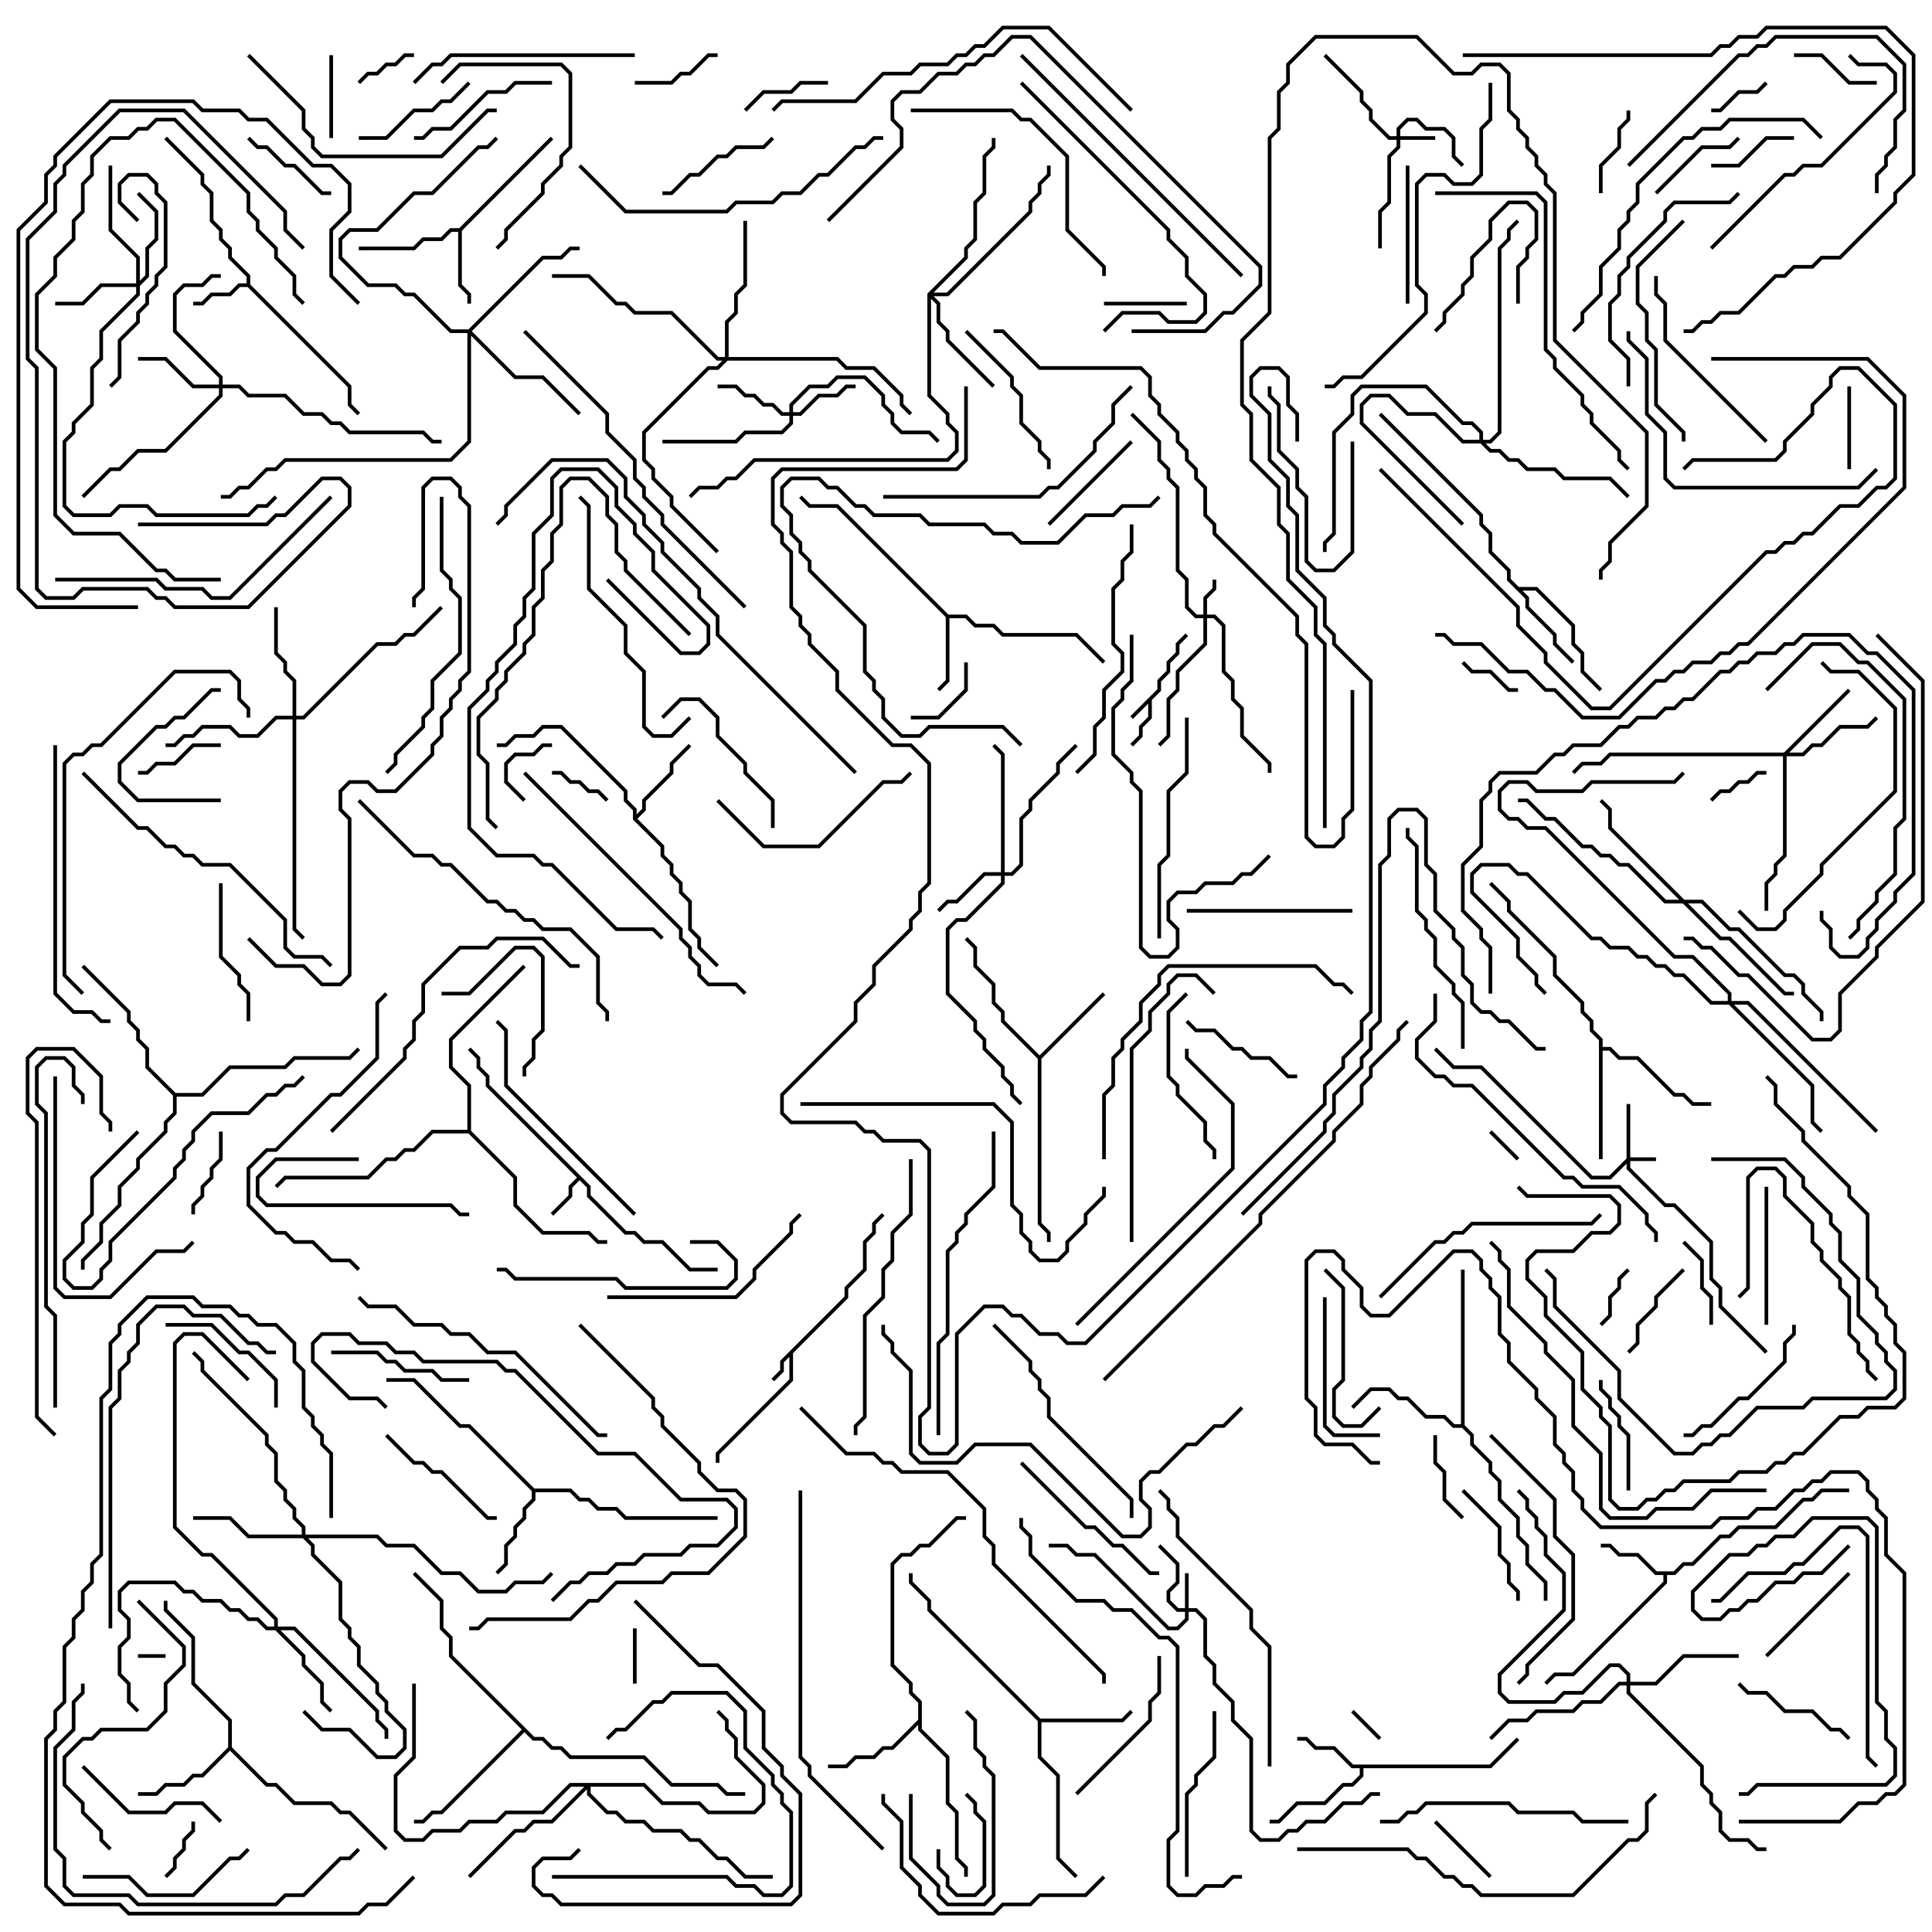<svg version="1.1" width="105" height="105" xmlns="http://www.w3.org/2000/svg"><path d="M62.9,37.459L62.9,36.959L63.4,36.459L63.4,35.959L63.9,35.459L63.9,34.959L64.429,34.429L64.571,34.571L64.1,35.041L64.1,35.541L63.6,36.041L63.6,36.541L63.1,37.041L63.1,37.541L62.6,38.041L62.6,39.041L62.1,39.541L62.1,40.041L61.571,40.571L61.429,40.429L61.9,39.959L61.9,39.459L62.4,38.959L62.4,38.241L61.571,39.071L61.429,38.929z" stroke="none"/><path d="M45.9,70.459L45.9,69.959L46.9,68.959L46.9,67.459L47.4,66.959L47.4,66.459L47.929,65.929L48.071,66.071L47.6,66.541L47.6,67.041L47.1,67.541L47.1,69.041L46.1,70.041L46.1,70.541L43.1,73.541L43.1,75.041L39.1,79.041L39.1,79.5L38.9,79.5L38.9,78.959L42.9,74.959L42.9,73.741L42.6,74.041L42.6,74.541L42.071,75.071L41.929,74.929L42.4,74.459L42.4,73.959z" stroke="none"/><path d="M32.1,64.459L32.1,64.959L34.041,66.9L34.541,66.9L35.041,67.4L36.041,67.4L37.541,68.9L39,68.9L39,69.1L37.459,69.1L35.959,67.6L34.959,67.6L34.459,67.1L33.959,67.1L31.9,65.041L31.9,64.541L31.5,64.141L31.1,64.541L31.1,65.041L30.071,66.071L29.929,65.929L30.9,64.959L30.9,64.459L31.359,64L26.4,59.041L26.4,58.541L25.9,58.041L25.9,57.541L25.429,57.071L25.571,56.929L26.1,57.459L26.1,57.959L26.6,58.459L26.6,58.959z" stroke="none"/><path d="M13.4,15.4L13.4,15.041L12.4,14.041L12.4,13.541L11.9,13.041L11.9,12.541L11.4,12.041L11.4,10.541L10.9,10.041L10.9,9.541L8.929,7.571L9.071,7.429L11.1,9.459L11.1,9.959L11.6,10.459L11.6,11.959L12.1,12.459L12.1,12.959L12.6,13.459L12.6,13.959L13.6,14.959L13.6,15.459L19.1,20.959L19.1,21.959L19.571,22.429L19.429,22.571L18.9,22.041L18.9,21.041L13.459,15.6L13.041,15.6L12.541,16.1L11.541,16.1L11.041,16.6L10.5,16.6L10.5,16.4L10.959,16.4L11.459,15.9L12.459,15.9L12.959,15.4z" stroke="none"/><path d="M90.959,85.4L91.459,84.9L91.959,84.9L93.459,83.4L93.959,83.4L94.459,82.9L96.459,82.9L97.959,81.4L98.459,81.4L98.959,80.9L100.5,80.9L100.5,81.1L99.041,81.1L98.541,81.6L98.041,81.6L96.541,83.1L94.541,83.1L94.041,83.6L93.541,83.6L92.041,85.1L91.541,85.1L91.041,85.6L90.6,85.6L90.6,86.041L85.541,91.1L84.541,91.1L84.071,91.571L83.929,91.429L84.459,90.9L85.459,90.9L90.4,85.959L90.4,85.6L89.959,85.6L88.959,84.6L87.959,84.6L87.459,84.1L87,84.1L87,83.9L87.541,83.9L88.041,84.4L89.041,84.4L90.041,85.4z" stroke="none"/><path d="M80.959,95.9L82.429,94.429L82.571,94.571L81.041,96.1L74.1,96.1L74.1,96.541L73.541,97.1L73.041,97.1L72.041,98.1L70.541,98.1L69.541,99.1L69,99.1L69,98.9L69.459,98.9L70.459,97.9L71.959,97.9L72.959,96.9L73.459,96.9L73.9,96.459L73.9,96.1L73.459,96.1L72.459,95.1L71.459,95.1L70.959,94.6L70.5,94.6L70.5,94.4L71.041,94.4L71.541,94.9L72.541,94.9L73.541,95.9z" stroke="none"/><path d="M51.541,33.4L52.541,33.4L53.041,33.9L54.041,33.9L54.541,34.4L58.541,34.4L60.071,35.929L59.929,36.071L58.459,34.6L54.459,34.6L53.959,34.1L52.959,34.1L52.459,33.6L51.6,33.6L51.6,37.041L51.071,37.571L50.929,37.429L51.4,36.959L51.4,33.541L45.459,27.6L43.959,27.6L43.429,27.071L43.571,26.929L44.041,27.4L45.541,27.4z" stroke="none"/><path d="M24.959,12.4L29.929,7.429L30.071,7.571L25.1,12.541L25.1,15.459L25.6,15.959L25.6,16.5L25.4,16.5L25.4,16.041L24.9,15.541L24.9,12.6L24.541,12.6L24.041,13.1L23.041,13.1L22.541,13.6L19.5,13.6L19.5,13.4L22.459,13.4L22.959,12.9L23.959,12.9L24.459,12.4z" stroke="none"/><path d="M29.041,80.9L31.041,80.9L31.541,81.4L32.041,81.4L32.541,81.9L33.541,81.9L34.041,82.4L39,82.4L39,82.6L33.959,82.6L33.459,82.1L32.459,82.1L31.959,81.6L31.459,81.6L30.959,81.1L29.1,81.1L29.1,81.541L28.6,82.041L28.6,82.541L28.1,83.041L28.1,83.541L27.6,84.041L27.6,85.041L27.071,85.571L26.929,85.429L27.4,84.959L27.4,83.959L27.9,83.459L27.9,82.959L28.4,82.459L28.4,81.959L28.9,81.459L28.9,81.041L25.459,77.6L24.959,77.6L22.459,75.1L21,75.1L21,74.9L22.541,74.9L25.041,77.4L25.541,77.4z" stroke="none"/><path d="M56.5,57.359L59.929,53.929L60.071,54.071L56.6,57.541L56.6,66.459L57.1,66.959L57.1,67.5L56.9,67.5L56.9,67.041L56.4,66.541L56.4,57.541L54.4,55.541L54.4,55.041L53.9,54.541L53.9,53.541L52.9,52.541L52.9,51.541L52.429,51.071L52.571,50.929L53.1,51.459L53.1,52.459L54.1,53.459L54.1,54.459L54.6,54.959L54.6,55.459z" stroke="none"/><path d="M82.541,31.9L83.541,31.9L85.6,33.959L85.6,34.959L86.1,35.459L86.1,36.459L87.071,37.429L86.929,37.571L85.9,36.541L85.9,35.541L85.4,35.041L85.4,34.041L83.459,32.1L82.741,32.1L83.1,32.459L83.1,32.959L84.6,34.459L84.6,34.959L85.571,35.929L85.429,36.071L84.4,35.041L84.4,34.541L82.9,33.041L82.9,32.541L81.9,31.541L81.9,31.041L80.9,30.041L80.9,29.041L80.4,28.541L80.4,28.041L74.929,22.571L75.071,22.429L80.6,27.959L80.6,28.459L81.1,28.959L81.1,29.959L82.1,30.959L82.1,31.459z" stroke="none"/><path d="M34.4,44.541L34.4,44.041L33.9,43.541L33.9,43.041L30.459,39.6L29.541,39.6L29.041,40.1L28.041,40.1L27.541,40.6L27,40.6L27,40.4L27.459,40.4L27.959,39.9L28.959,39.9L29.459,39.4L30.541,39.4L34.1,42.959L34.1,43.459L34.6,43.959L34.6,44.259L34.9,43.959L34.9,43.459L36.4,41.959L36.4,41.459L37.429,40.429L37.571,40.571L36.6,41.541L36.6,42.041L35.1,43.541L35.1,44.041L34.641,44.5L36.1,45.959L36.1,46.459L36.6,46.959L36.6,47.459L37.1,47.959L37.1,48.459L37.6,48.959L37.6,50.459L38.1,50.959L38.1,51.459L39.071,52.429L38.929,52.571L37.9,51.541L37.9,51.041L37.4,50.541L37.4,49.041L36.9,48.541L36.9,48.041L36.4,47.541L36.4,47.041L35.9,46.541L35.9,46.041z" stroke="none"/><path d="M56.541,93.4L60.959,93.4L61.429,92.929L61.571,93.071L61.041,93.6L56.6,93.6L56.6,95.459L57.6,96.459L57.6,100.959L58.571,101.929L58.429,102.071L57.4,101.041L57.4,96.541L56.4,95.541L56.4,93.541L50.4,87.541L50.4,87.041L49.4,86.041L49.4,85.5L49.6,85.5L49.6,85.959L50.6,86.959L50.6,87.459z" stroke="none"/><path d="M49.9,93.459L49.9,92.541L49.4,92.041L49.4,91.541L48.4,90.541L48.4,84.959L48.959,84.4L49.459,84.4L49.959,83.9L50.459,83.9L51.959,82.4L52.5,82.4L52.5,82.6L52.041,82.6L50.541,84.1L50.041,84.1L49.541,84.6L49.041,84.6L48.6,85.041L48.6,90.459L49.6,91.459L49.6,91.959L50.1,92.459L50.1,93.959L51.6,95.459L51.6,97.959L52.1,98.459L52.1,100.959L52.6,101.459L52.6,102L52.4,102L52.4,101.541L51.9,101.041L51.9,98.541L51.4,98.041L51.4,95.541L49.9,94.041L49.9,93.741L48.541,95.1L48.041,95.1L47.541,95.6L46.541,95.6L46.041,96.1L45,96.1L45,95.9L45.959,95.9L46.459,95.4L47.459,95.4L47.959,94.9L48.459,94.9z" stroke="none"/><path d="M12.4,94.959L12.4,93.541L10.4,91.541L10.4,89.041L8.9,87.541L8.9,87L9.1,87L9.1,87.459L10.6,88.959L10.6,91.459L12.6,93.459L12.6,94.959L14.541,96.9L15.041,96.9L16.041,97.9L18.041,97.9L18.541,98.4L19.041,98.4L21.071,100.429L20.929,100.571L18.959,98.6L18.459,98.6L17.959,98.1L15.959,98.1L14.959,97.1L14.459,97.1L12.5,95.141L11.041,96.6L10.541,96.6L10.041,97.1L9.041,97.1L8.541,97.6L7.5,97.6L7.5,97.4L8.459,97.4L8.959,96.9L9.959,96.9L10.459,96.4L10.959,96.4z" stroke="none"/><path d="M86.9,56.541L86.4,56.041L86.4,55.541L85.9,55.041L85.9,54.541L84.4,53.041L84.4,52.041L81.9,49.541L81.9,49.041L80.929,48.071L81.071,47.929L82.1,48.959L82.1,49.459L84.6,51.959L84.6,52.959L86.1,54.459L86.1,54.959L86.6,55.459L86.6,55.959L87.1,56.459L87.1,56.9L87.541,56.9L88.041,57.4L89.041,57.4L91.041,59.4L91.541,59.4L92.041,59.9L93,59.9L93,60.1L91.959,60.1L91.459,59.6L90.959,59.6L88.959,57.6L87.959,57.6L87.459,57.1L87.1,57.1L87.1,63L86.9,63z" stroke="none"/><path d="M79.4,77.4L79.4,69L79.6,69L79.6,77.459L80.1,77.959L80.1,78.459L81.1,79.459L81.1,79.959L81.6,80.459L81.6,81.459L82.6,82.459L82.6,83.459L83.1,83.959L83.1,84.959L84.1,85.959L84.1,87L83.9,87L83.9,86.041L82.9,85.041L82.9,84.041L82.4,83.541L82.4,82.541L81.4,81.541L81.4,80.541L80.9,80.041L80.9,79.541L79.9,78.541L79.9,78.041L79.459,77.6L78.959,77.6L78.459,77.1L77.459,77.1L76.459,76.1L75.959,76.1L75.459,75.6L74.541,75.6L73.571,76.571L73.429,76.429L74.459,75.4L75.541,75.4L76.041,75.9L76.541,75.9L77.541,76.9L78.541,76.9L79.041,77.4z" stroke="none"/><path d="M29.041,94.4L29.541,94.4L30.041,94.9L30.541,94.9L31.041,95.4L35.041,95.4L36.541,96.9L39.041,96.9L39.541,97.4L40.5,97.4L40.5,97.6L39.459,97.6L38.959,97.1L36.459,97.1L34.959,95.6L30.959,95.6L30.459,95.1L29.959,95.1L29.459,94.6L28.959,94.6L28.5,94.141L24.041,98.6L23.541,98.6L23.041,99.1L22.5,99.1L22.5,98.9L22.959,98.9L23.459,98.4L23.959,98.4L28.359,94L24.4,90.041L24.4,89.041L23.9,88.541L23.9,87.041L22.429,85.571L22.571,85.429L24.1,86.959L24.1,88.459L24.6,88.959L24.6,89.959z" stroke="none"/><path d="M9.541,59.4L10.959,59.4L12.459,57.9L15.459,57.9L15.959,57.4L18.959,57.4L19.429,56.929L19.571,57.071L19.041,57.6L16.041,57.6L15.541,58.1L12.541,58.1L11.041,59.6L9.6,59.6L9.6,60.541L9.1,61.041L9.1,61.541L7.6,63.041L7.6,63.541L6.6,64.541L6.6,65.541L5.6,66.541L5.6,67.541L4.6,68.541L4.6,69L4.4,69L4.4,68.459L5.4,67.459L5.4,66.459L6.4,65.459L6.4,64.459L7.4,63.459L7.4,62.959L8.9,61.459L8.9,60.959L9.4,60.459L9.4,59.541L7.9,58.041L7.9,57.041L7.4,56.541L7.4,56.041L6.9,55.541L6.9,55.041L4.429,52.571L4.571,52.429L7.1,54.959L7.1,55.459L7.6,55.959L7.6,56.459L8.1,56.959L8.1,57.959z" stroke="none"/><path d="M25.4,61.4L25.4,59.041L24.4,58.041L24.4,56.459L28.429,52.429L28.571,52.571L24.6,56.541L24.6,57.959L25.6,58.959L25.6,61.459L28.1,63.959L28.1,65.459L29.541,66.9L32.041,66.9L32.541,67.4L33,67.4L33,67.6L32.459,67.6L31.959,67.1L29.459,67.1L27.9,65.541L27.9,64.041L25.459,61.6L23.541,61.6L22.541,62.6L22.041,62.6L21.541,63.1L21.041,63.1L20.041,64.1L15.541,64.1L15.071,64.571L14.929,64.429L15.459,63.9L19.959,63.9L20.959,62.9L21.459,62.9L21.959,62.4L22.459,62.4L23.459,61.4z" stroke="none"/><path d="M88.4,62.959L88.4,60L88.6,60L88.6,62.9L90,62.9L90,63.1L88.6,63.1L88.6,63.459L90.541,65.4L91.041,65.4L93.1,67.459L93.1,69.459L93.6,69.959L93.6,70.959L96.071,73.429L95.929,73.571L93.4,71.041L93.4,70.041L92.9,69.541L92.9,67.541L90.959,65.6L90.459,65.6L88.4,63.541L88.4,63.241L87.541,64.1L86.459,64.1L80.459,58.1L78.959,58.1L77.929,57.071L78.071,56.929L79.041,57.9L80.541,57.9L86.541,63.9L87.459,63.9z" stroke="none"/><path d="M75.9,7.4L75.9,6.959L76.459,6.4L77.041,6.4L77.541,6.9L78.541,6.9L79.1,7.459L79.1,8.459L79.571,8.929L79.429,9.071L78.9,8.541L78.9,7.541L78.459,7.1L77.459,7.1L76.959,6.6L76.541,6.6L76.1,7.041L76.1,7.4L78,7.4L78,7.6L76.1,7.6L76.1,8.041L75.6,8.541L75.6,11.041L75.1,11.541L75.1,13.5L74.9,13.5L74.9,11.459L75.4,10.959L75.4,8.459L75.9,7.959L75.9,7.6L75.459,7.6L74.4,6.541L74.4,6.041L73.9,5.541L73.9,5.041L71.929,3.071L72.071,2.929L74.1,4.959L74.1,5.459L74.6,5.959L74.6,6.459L75.541,7.4z" stroke="none"/><path d="M64.4,87.4L64.4,85.5L64.6,85.5L64.6,87.4L65.041,87.4L65.6,87.959L65.6,89.959L66.1,90.459L66.1,91.459L67.1,92.459L67.1,93.459L68.1,94.459L68.1,99.459L68.541,99.9L69.459,99.9L69.959,99.4L70.459,99.4L70.959,98.9L71.959,98.9L72.959,97.9L73.959,97.9L74.459,97.4L75,97.4L75,97.6L74.541,97.6L74.041,98.1L73.041,98.1L72.041,99.1L71.041,99.1L70.541,99.6L70.041,99.6L69.541,100.1L68.459,100.1L67.9,99.541L67.9,94.541L66.9,93.541L66.9,92.541L65.9,91.541L65.9,90.541L65.4,90.041L65.4,88.041L64.959,87.6L64.6,87.6L64.6,88.041L64.041,88.6L63.459,88.6L59.459,84.6L58.459,84.6L57.959,84.1L57,84.1L57,83.9L58.041,83.9L58.541,84.4L59.541,84.4L63.541,88.4L63.959,88.4L64.4,87.959L64.4,87.6L63.959,87.6L63.4,87.041L63.4,86.459L63.9,85.959L63.9,85.041L62.929,84.071L63.071,83.929L64.1,84.959L64.1,86.041L63.6,86.541L63.6,86.959L64.041,87.4z" stroke="none"/><path d="M65.4,33.4L65.4,32.459L65.9,31.959L65.9,31.5L66.1,31.5L66.1,32.041L65.6,32.541L65.6,33.4L66.041,33.4L66.6,33.959L66.6,36.459L67.1,36.959L67.1,37.959L67.6,38.459L67.6,39.959L69.1,41.459L69.1,42L68.9,42L68.9,41.541L67.4,40.041L67.4,38.541L66.9,38.041L66.9,37.041L66.4,36.541L66.4,34.041L65.959,33.6L65.6,33.6L65.6,35.041L64.1,36.541L64.1,37.541L63.6,38.041L63.6,40.041L63.071,40.571L62.929,40.429L63.4,39.959L63.4,37.959L63.9,37.459L63.9,36.459L65.4,34.959L65.4,33.6L64.959,33.6L64.4,33.041L64.4,31.541L63.9,31.041L63.9,26.541L63.4,26.041L63.4,25.541L62.9,25.041L62.9,24.041L61.429,22.571L61.571,22.429L63.1,23.959L63.1,24.959L63.6,25.459L63.6,25.959L64.1,26.459L64.1,30.959L64.6,31.459L64.6,32.959L65.041,33.4z" stroke="none"/><path d="M42.9,22.4L42.9,21.959L43.959,20.9L44.959,20.9L45.459,20.4L47.041,20.4L48.1,21.459L48.1,21.959L48.6,22.459L48.6,22.959L49.041,23.4L50.541,23.4L51.071,23.929L50.929,24.071L50.459,23.6L48.959,23.6L48.4,23.041L48.4,22.541L47.9,22.041L47.9,21.541L46.959,20.6L45.541,20.6L45.041,21.1L44.041,21.1L43.1,22.041L43.1,22.4L43.459,22.4L44.459,21.4L45.459,21.4L45.959,20.9L46.5,20.9L46.5,21.1L46.041,21.1L45.541,21.6L44.541,21.6L43.541,22.6L43.1,22.6L43.1,23.041L42.541,23.6L40.541,23.6L40.041,24.1L36,24.1L36,23.9L39.959,23.9L40.459,23.4L42.459,23.4L42.9,22.959L42.9,22.6L42.459,22.6L41.959,22.1L41.459,22.1L40.959,21.6L40.459,21.6L39.959,21.1L39,21.1L39,20.9L40.041,20.9L40.541,21.4L41.041,21.4L41.541,21.9L42.041,21.9L42.541,22.4z" stroke="none"/><path d="M54.4,47.4L54.4,41.041L53.929,40.571L54.071,40.429L54.6,40.959L54.6,47.4L54.959,47.4L55.4,46.959L55.4,44.459L55.9,43.959L55.9,43.459L57.4,41.959L57.4,41.459L58.429,40.429L58.571,40.571L57.6,41.541L57.6,42.041L56.1,43.541L56.1,44.041L55.6,44.541L55.6,47.041L55.041,47.6L54.6,47.6L54.6,48.041L52.541,50.1L52.041,50.1L51.6,50.541L51.6,53.959L53.1,55.459L53.1,55.959L53.6,56.459L53.6,56.959L54.6,57.959L54.6,58.459L55.1,58.959L55.1,59.459L55.571,59.929L55.429,60.071L54.9,59.541L54.9,59.041L54.4,58.541L54.4,58.041L53.4,57.041L53.4,56.541L52.9,56.041L52.9,55.541L51.4,54.041L51.4,50.459L51.959,49.9L52.459,49.9L54.4,47.959L54.4,47.6L53.541,47.6L52.041,49.1L51.541,49.1L51.071,49.571L50.929,49.429L51.459,48.9L51.959,48.9L53.459,47.4z" stroke="none"/><path d="M80.4,23.9L80.4,23.541L79.959,23.1L79.459,23.1L77.459,21.1L74.041,21.1L73.6,21.541L73.6,22.541L72.6,23.541L72.6,29.041L72.1,29.541L72.1,30L71.9,30L71.9,29.459L72.4,28.959L72.4,23.459L73.4,22.459L73.4,21.459L73.959,20.9L77.541,20.9L79.541,22.9L80.041,22.9L80.6,23.459L80.6,23.9L80.959,23.9L81.4,23.459L81.4,13.459L81.9,12.959L81.9,12.459L82.429,11.929L82.571,12.071L82.1,12.541L82.1,13.041L81.6,13.541L81.6,23.541L81.041,24.1L80.741,24.1L81.041,24.4L81.541,24.4L82.041,24.9L82.541,24.9L83.041,25.4L84.541,25.4L85.041,25.9L87.541,25.9L88.571,26.929L88.429,27.071L87.459,26.1L84.959,26.1L84.459,25.6L82.959,25.6L82.459,25.1L81.959,25.1L81.459,24.6L80.959,24.6L80.459,24.1L79.459,24.1L77.959,22.6L76.459,22.6L75.459,21.6L74.541,21.6L74.1,22.041L74.1,22.959L79.571,28.429L79.429,28.571L73.9,23.041L73.9,21.959L74.459,21.4L75.541,21.4L76.541,22.4L78.041,22.4L79.541,23.9z" stroke="none"/><path d="M7.4,15.4L7.4,14.041L5.9,12.541L5.9,9L6.1,9L6.1,12.459L7.6,13.959L7.6,15.259L7.9,14.959L7.9,13.459L8.4,12.959L8.4,11.541L7.429,10.571L7.571,10.429L8.6,11.459L8.6,13.041L8.1,13.541L8.1,15.041L7.6,15.541L7.6,16.041L5.6,18.041L5.6,19.541L5.1,20.041L5.1,22.041L4.1,23.041L4.1,23.541L3.6,24.041L3.6,27.459L4.041,27.9L5.959,27.9L6.459,27.4L8.041,27.4L8.541,27.9L13.459,27.9L13.959,27.4L14.459,27.4L14.929,26.929L15.071,27.071L14.541,27.6L14.041,27.6L13.541,28.1L8.459,28.1L7.959,27.6L6.541,27.6L6.041,28.1L3.959,28.1L3.4,27.541L3.4,23.959L3.9,23.459L3.9,22.959L4.9,21.959L4.9,19.959L5.4,19.459L5.4,17.959L7.4,15.959L7.4,15.6L5.541,15.6L4.541,16.6L3,16.6L3,16.4L4.459,16.4L5.459,15.4z" stroke="none"/><path d="M11.9,20.9L11.9,20.541L9.4,18.041L9.4,15.959L9.959,15.4L10.959,15.4L11.459,14.9L12,14.9L12,15.1L11.541,15.1L11.041,15.6L10.041,15.6L9.6,16.041L9.6,17.959L12.1,20.459L12.1,20.9L13.041,20.9L13.541,21.4L15.541,21.4L16.541,22.4L17.541,22.4L18.041,22.9L18.541,22.9L19.041,23.4L23.041,23.4L23.541,23.9L24,23.9L24,24.1L23.459,24.1L22.959,23.6L18.959,23.6L18.459,23.1L17.959,23.1L17.459,22.6L16.459,22.6L15.459,21.6L13.459,21.6L12.959,21.1L12.1,21.1L12.1,21.541L9.041,24.6L7.541,24.6L6.541,25.6L6.041,25.6L4.571,27.071L4.429,26.929L5.959,25.4L6.459,25.4L7.459,24.4L8.959,24.4L11.9,21.459L11.9,21.1L10.459,21.1L8.959,19.6L7.5,19.6L7.5,19.4L9.041,19.4L10.541,20.9z" stroke="none"/><path d="M96.959,40.9L100.429,37.429L100.571,37.571L97.241,40.9L97.959,40.9L98.459,40.4L98.959,40.4L99.959,39.4L101.459,39.4L101.929,38.929L102.071,39.071L101.541,39.6L100.041,39.6L99.041,40.6L98.541,40.6L98.041,41.1L97.1,41.1L97.1,46.541L96.6,47.041L96.6,47.541L96.1,48.041L96.1,49.5L95.9,49.5L95.9,47.959L96.4,47.459L96.4,46.959L96.9,46.459L96.9,41.1L87.541,41.1L87.041,41.6L86.041,41.6L85.571,42.071L85.429,41.929L85.959,41.4L86.959,41.4L87.459,40.9z" stroke="none"/><path d="M14.9,88.4L14.9,88.041L11.459,84.6L10.959,84.6L9.4,83.041L9.4,72.959L9.959,72.4L11.041,72.4L13.571,74.929L13.429,75.071L10.959,72.6L10.041,72.6L9.6,73.041L9.6,82.959L11.041,84.4L11.541,84.4L15.1,87.959L15.1,88.4L16.041,88.4L20.6,92.959L20.6,93.459L21.1,93.959L21.1,94.5L20.9,94.5L20.9,94.041L20.4,93.541L20.4,93.041L15.959,88.6L15.241,88.6L16.6,89.959L16.6,90.459L17.6,91.459L17.6,92.459L18.071,92.929L17.929,93.071L17.4,92.541L17.4,91.541L16.4,90.541L16.4,90.041L14.959,88.6L14.459,88.6L13.959,88.1L13.459,88.1L12.959,87.6L12.459,87.6L11.959,87.1L10.959,87.1L10.459,86.6L9.959,86.6L9.459,86.1L7.041,86.1L6.6,86.541L6.6,87.459L7.1,87.959L7.1,89.041L6.6,89.541L6.6,90.959L7.1,91.459L7.1,92.459L7.571,92.929L7.429,93.071L6.9,92.541L6.9,91.541L6.4,91.041L6.4,89.459L6.9,88.959L6.9,88.041L6.4,87.541L6.4,86.459L6.959,85.9L9.541,85.9L10.041,86.4L10.541,86.4L11.041,86.9L12.041,86.9L12.541,87.4L13.041,87.4L13.541,87.9L14.041,87.9L14.541,88.4z" stroke="none"/><path d="M15.9,38.9L15.9,37.041L15.4,36.541L15.4,36.041L14.9,35.541L14.9,33L15.1,33L15.1,35.459L15.6,35.959L15.6,36.459L16.1,36.959L16.1,38.9L16.459,38.9L20.459,34.9L21.459,34.9L21.959,34.4L22.459,34.4L23.929,32.929L24.071,33.071L22.541,34.6L22.041,34.6L21.541,35.1L20.541,35.1L16.541,39.1L16.1,39.1L16.1,50.459L16.571,50.929L16.429,51.071L15.9,50.541L15.9,39.1L15.041,39.1L14.041,40.1L12.959,40.1L12.459,39.6L11.041,39.6L10.541,40.1L10.041,40.1L9.541,40.6L9,40.6L9,40.4L9.459,40.4L9.959,39.9L10.459,39.9L10.959,39.4L12.541,39.4L13.041,39.9L13.959,39.9L14.959,38.9z" stroke="none"/><path d="M16.4,83.4L16.4,83.041L15.9,82.541L15.9,82.041L15.4,81.541L15.4,81.041L14.9,80.541L14.9,79.041L14.4,78.541L14.4,78.041L10.9,74.541L10.9,74.041L10.429,73.571L10.571,73.429L11.1,73.959L11.1,74.459L14.6,77.959L14.6,78.459L15.1,78.959L15.1,80.459L15.6,80.959L15.6,81.459L16.1,81.959L16.1,82.459L16.6,82.959L16.6,83.4L20.541,83.4L21.041,83.9L22.541,83.9L24.041,85.4L25.041,85.4L26.041,86.4L27.459,86.4L27.959,85.9L29.459,85.9L29.929,85.429L30.071,85.571L29.541,86.1L28.041,86.1L27.541,86.6L25.959,86.6L24.959,85.6L23.959,85.6L22.459,84.1L20.959,84.1L20.459,83.6L16.741,83.6L17.1,83.959L17.1,84.459L18.6,85.959L18.6,87.959L19.1,88.459L19.1,88.959L19.6,89.459L19.6,90.459L20.6,91.459L20.6,91.959L21.1,92.459L21.1,92.959L22.1,93.959L22.1,95.041L21.541,95.6L20.459,95.6L18.959,94.1L17.459,94.1L16.429,93.071L16.571,92.929L17.541,93.9L19.041,93.9L20.541,95.4L21.459,95.4L21.9,94.959L21.9,94.041L20.9,93.041L20.9,92.541L20.4,92.041L20.4,91.541L19.4,90.541L19.4,89.541L18.9,89.041L18.9,88.541L18.4,88.041L18.4,86.041L16.9,84.541L16.9,84.041L16.459,83.6L13.459,83.6L12.459,82.6L10.5,82.6L10.5,82.4L12.541,82.4L13.541,83.4z" stroke="none"/><path d="M50.4,15.959L52.4,13.959L52.4,13.459L52.9,12.959L52.9,10.959L53.4,10.459L53.4,8.459L53.9,7.959L53.9,7.5L54.1,7.5L54.1,8.041L53.6,8.541L53.6,10.541L53.1,11.041L53.1,13.041L52.6,13.541L52.6,14.041L50.741,15.9L51.459,15.9L55.9,11.459L55.9,10.959L56.4,10.459L56.4,9.959L56.9,9.459L56.9,9L57.1,9L57.1,9.541L56.6,10.041L56.6,10.541L56.1,11.041L56.1,11.541L51.541,16.1L50.741,16.1L51.1,16.459L51.1,17.459L51.6,17.959L51.6,18.459L54.071,20.929L53.929,21.071L51.4,18.541L51.4,18.041L50.9,17.541L50.9,16.541L50.6,16.241L50.6,21.459L51.6,22.459L51.6,22.959L52.1,23.459L52.1,24.541L51.541,25.1L41.041,25.1L40.041,26.1L39.541,26.1L39.041,26.6L38.041,26.6L37.571,27.071L37.429,26.929L37.959,26.4L38.959,26.4L39.459,25.9L39.959,25.9L40.959,24.9L51.459,24.9L51.9,24.459L51.9,23.541L51.4,23.041L51.4,22.541L50.4,21.541z" stroke="none"/><path d="M88.4,91.4L88.4,91.041L87.959,90.6L87.541,90.6L86.041,92.1L85.041,92.1L84.541,92.6L81.959,92.6L81.4,92.041L81.4,90.959L84.9,87.459L84.9,85.541L83.9,84.541L83.9,83.541L83.4,83.041L83.4,82.541L82.9,82.041L82.9,81.541L82.429,81.071L82.571,80.929L83.1,81.459L83.1,81.959L83.6,82.459L83.6,82.959L84.1,83.459L84.1,84.459L85.1,85.459L85.1,87.541L81.6,91.041L81.6,91.959L82.041,92.4L84.459,92.4L84.959,91.9L85.959,91.9L87.459,90.4L88.041,90.4L88.6,90.959L88.6,91.4L89.959,91.4L91.459,89.9L94.5,89.9L94.5,90.1L91.541,90.1L90.041,91.6L88.6,91.6L88.6,91.959L92.6,95.959L92.6,96.959L93.1,97.459L93.1,97.959L93.6,98.459L93.6,99.459L94.041,99.9L95.041,99.9L95.541,100.4L96,100.4L96,100.6L95.459,100.6L94.959,100.1L93.959,100.1L93.4,99.541L93.4,98.541L92.9,98.041L92.9,97.541L92.4,97.041L92.4,96.041L88.4,92.041L88.4,91.6L88.041,91.6L87.041,92.6L86.041,92.6L85.541,93.1L83.541,93.1L83.041,93.6L82.041,93.6L81.071,94.571L80.929,94.429L81.959,93.4L82.959,93.4L83.459,92.9L85.459,92.9L85.959,92.4L86.959,92.4L87.959,91.4z" stroke="none"/><path d="M91.541,48.9L92.541,48.9L94.041,50.4L94.541,50.4L97.041,52.9L97.541,52.9L98.1,53.459L98.1,53.959L99.1,54.959L99.1,55.5L98.9,55.5L98.9,55.041L97.9,54.041L97.9,53.541L97.459,53.1L96.959,53.1L94.459,50.6L93.959,50.6L92.459,49.1L91.741,49.1L93.541,50.9L94.041,50.9L97.041,53.9L97.5,53.9L97.5,54.1L96.959,54.1L93.959,51.1L93.459,51.1L91.459,49.1L90.459,49.1L88.459,47.1L87.959,47.1L87.459,46.6L86.959,46.6L86.459,46.1L85.959,46.1L84.459,44.6L83.959,44.6L82.959,43.6L82.5,43.6L82.5,43.4L83.041,43.4L84.041,44.4L84.541,44.4L86.041,45.9L86.541,45.9L87.041,46.4L87.541,46.4L88.041,46.9L88.541,46.9L90.541,48.9L91.259,48.9L87.4,45.041L87.4,44.041L86.929,43.571L87.071,43.429L87.6,43.959L87.6,44.959z" stroke="none"/><path d="M25.459,17.9L29.459,13.9L30.459,13.9L30.959,13.4L31.5,13.4L31.5,13.6L31.041,13.6L30.541,14.1L29.541,14.1L25.641,18L28.041,20.4L29.541,20.4L31.571,22.429L31.429,22.571L29.459,20.6L27.959,20.6L25.6,18.241L25.6,24.041L24.541,25.1L15.541,25.1L15.041,25.6L14.541,25.6L13.541,26.6L13.041,26.6L12.541,27.1L12,27.1L12,26.9L12.459,26.9L12.959,26.4L13.459,26.4L14.459,25.4L14.959,25.4L15.459,24.9L24.459,24.9L25.4,23.959L25.4,18.1L24.459,18.1L22.459,16.1L21.959,16.1L21.459,15.6L19.959,15.6L18.4,14.041L18.4,12.959L18.959,12.4L20.459,12.4L22.459,10.4L23.459,10.4L25.959,7.9L26.459,7.9L26.929,7.429L27.071,7.571L26.541,8.1L26.041,8.1L23.541,10.6L22.541,10.6L20.541,12.6L19.041,12.6L18.6,13.041L18.6,13.959L20.041,15.4L21.541,15.4L22.041,15.9L22.541,15.9L24.541,17.9z" stroke="none"/><path d="M39.4,19.4L39.4,17.459L39.9,16.959L39.9,15.959L40.4,15.459L40.4,12L40.6,12L40.6,15.541L40.1,16.041L40.1,17.041L39.6,17.541L39.6,19.4L45.541,19.4L46.041,19.9L47.541,19.9L49.1,21.459L49.1,21.959L49.571,22.429L49.429,22.571L48.9,22.041L48.9,21.541L47.459,20.1L45.959,20.1L45.459,19.6L39.541,19.6L39.041,20.1L38.541,20.1L35.1,23.541L35.1,24.959L35.6,25.459L35.6,25.959L36.6,26.959L36.6,27.459L39.071,29.929L38.929,30.071L36.4,27.541L36.4,27.041L35.4,26.041L35.4,25.541L34.9,25.041L34.9,23.459L38.459,19.9L38.959,19.9L39.259,19.6L38.959,19.6L36.459,17.1L34.459,17.1L33.959,16.6L33.459,16.6L31.959,15.1L30,15.1L30,14.9L32.041,14.9L33.541,16.4L34.041,16.4L34.541,16.9L36.541,16.9L39.041,19.4z" stroke="none"/><path d="M35.041,96.9L36.041,97.9L38.041,97.9L38.541,98.4L40.959,98.4L41.4,97.959L41.4,97.041L39.9,95.541L39.9,94.541L39.4,94.041L39.4,93.541L38.929,93.071L39.071,92.929L39.6,93.459L39.6,93.959L40.1,94.459L40.1,95.459L41.6,96.959L41.6,98.041L41.041,98.6L38.459,98.6L37.959,98.1L35.959,98.1L34.959,97.1L32.1,97.1L32.1,97.459L33.041,98.4L33.541,98.4L34.041,98.9L35.041,98.9L35.541,99.4L37.041,99.4L37.541,99.9L38.041,99.9L39.041,100.9L39.541,100.9L40.541,101.9L42,101.9L42,102.1L40.459,102.1L39.459,101.1L38.959,101.1L37.959,100.1L37.459,100.1L36.959,99.6L35.459,99.6L34.959,99.1L33.959,99.1L33.459,98.6L32.959,98.6L31.9,97.541L31.9,97.241L30.041,99.1L29.041,99.1L28.541,99.6L28.041,99.6L25.571,102.071L25.429,101.929L27.959,99.4L28.459,99.4L28.959,98.9L29.959,98.9L31.759,97.1L31.041,97.1L29.541,98.6L27.541,98.6L27.041,99.1L25.541,99.1L25.041,99.6L23.541,99.6L23.041,100.1L21.959,100.1L21.4,99.541L21.4,96.459L22.4,95.459L22.4,91.5L22.6,91.5L22.6,95.541L21.6,96.541L21.6,99.459L22.041,99.9L22.959,99.9L23.459,99.4L24.959,99.4L25.459,98.9L26.959,98.9L27.459,98.4L29.459,98.4L30.959,96.9z" stroke="none"/><path d="M93.9,54.4L93.9,54.041L91.959,52.1L90.959,52.1L83.959,45.1L82.959,45.1L82.459,44.6L81.959,44.6L81.4,44.041L81.4,42.959L81.959,42.4L83.041,42.4L83.541,42.9L85.959,42.9L86.459,42.4L90.959,42.4L91.429,41.929L91.571,42.071L91.041,42.6L86.541,42.6L86.041,43.1L83.459,43.1L82.959,42.6L82.041,42.6L81.6,43.041L81.6,43.959L82.041,44.4L82.541,44.4L83.041,44.9L84.041,44.9L91.041,51.9L92.041,51.9L94.1,53.959L94.1,54.4L95.041,54.4L102.071,61.429L101.929,61.571L94.959,54.6L94.241,54.6L98.6,58.959L98.6,60.959L99.071,61.429L98.929,61.571L98.4,61.041L98.4,59.041L93.959,54.6L92.959,54.6L91.459,53.1L90.959,53.1L90.459,52.6L89.959,52.6L89.459,52.1L88.959,52.1L88.459,51.6L87.459,51.6L86.959,51.1L86.459,51.1L82.959,47.6L82.459,47.6L81.959,47.1L80.541,47.1L80.1,47.541L80.1,48.459L82.6,50.959L82.6,51.959L83.6,52.959L83.6,53.459L84.071,53.929L83.929,54.071L83.4,53.541L83.4,53.041L82.4,52.041L82.4,51.041L79.9,48.541L79.9,47.459L80.459,46.9L82.041,46.9L82.541,47.4L83.041,47.4L86.541,50.9L87.041,50.9L87.541,51.4L88.541,51.4L89.041,51.9L89.541,51.9L90.041,52.4L90.541,52.4L91.041,52.9L91.541,52.9L93.041,54.4z" stroke="none"/><path d="M9,89.9L9,90.1L7.5,90.1L7.5,89.9z" stroke="none"/><path d="M73.429,93.071L73.571,92.929L75.071,94.429L74.929,94.571z" stroke="none"/><path d="M80.929,61.571L81.071,61.429L82.571,62.929L82.429,63.071z" stroke="none"/><path d="M34.4,88.5L34.6,88.5L34.6,91.5L34.4,91.5z" stroke="none"/><path d="M95.929,4.429L96.071,4.571L95.541,5.1L94.541,5.1L93.541,6.1L93,6.1L93,5.9L93.459,5.9L94.459,4.9L95.459,4.9z" stroke="none"/><path d="M93.071,43.571L92.929,43.429L93.459,42.9L93.959,42.9L94.459,42.4L94.959,42.4L95.459,41.9L96,41.9L96,42.1L95.541,42.1L95.041,42.6L94.541,42.6L94.041,43.1L93.541,43.1z" stroke="none"/><path d="M87.071,72.071L86.929,71.929L87.4,71.459L87.4,70.459L87.9,69.959L87.9,69.459L88.429,68.929L88.571,69.071L88.1,69.541L88.1,70.041L87.6,70.541L87.6,71.541z" stroke="none"/><path d="M28.571,43.429L28.429,43.571L27.4,42.541L27.4,41.459L27.959,40.9L28.959,40.9L29.459,40.4L30,40.4L30,40.6L29.541,40.6L29.041,41.1L28.041,41.1L27.6,41.541L27.6,42.459z" stroke="none"/><path d="M79.429,36.071L79.571,35.929L80.041,36.4L81.041,36.4L82.041,37.4L82.5,37.4L82.5,37.6L81.959,37.6L80.959,36.6L79.959,36.6z" stroke="none"/><path d="M19.571,4.571L19.429,4.429L19.959,3.9L20.459,3.9L20.959,3.4L21.459,3.4L21.959,2.9L22.5,2.9L22.5,3.1L22.041,3.1L21.541,3.6L21.041,3.6L20.541,4.1L20.041,4.1z" stroke="none"/><path d="M50.9,100.5L51.1,100.5L51.1,101.459L51.6,101.959L51.6,102.459L52.041,102.9L52.959,102.9L53.4,102.459L53.4,99.041L52.9,98.541L52.9,98.041L52.429,97.571L52.571,97.429L53.1,97.959L53.1,98.459L53.6,98.959L53.6,102.541L53.041,103.1L51.959,103.1L51.4,102.541L51.4,102.041L50.9,101.541z" stroke="none"/><path d="M10.4,99L10.6,99L10.6,99.541L10.1,100.041L10.1,100.541L9.6,101.041L9.6,101.541L9.071,102.071L8.929,101.929L9.4,101.459L9.4,100.959L9.9,100.459L9.9,99.959L10.4,99.459z" stroke="none"/><path d="M33.071,43.429L32.929,43.571L32.459,43.1L31.959,43.1L31.459,42.6L30.959,42.6L30.459,42.1L30,42.1L30,41.9L30.541,41.9L31.041,42.4L31.541,42.4L32.041,42.9L32.541,42.9z" stroke="none"/><path d="M49.5,39.1L49.5,38.9L50.959,38.9L52.4,37.459L52.4,36L52.6,36L52.6,37.541L51.041,39.1z" stroke="none"/><path d="M77.929,99.071L78.071,98.929L81.071,101.929L80.929,102.071z" stroke="none"/><path d="M60,16.6L60,16.4L64.5,16.4L64.5,16.6z" stroke="none"/><path d="M100.4,21L100.6,21L100.6,25.5L100.4,25.5z" stroke="none"/><path d="M18.1,7.5L17.9,7.5L17.9,3L18.1,3z" stroke="none"/><path d="M7.5,42.1L7.5,41.9L7.959,41.9L8.459,41.4L9.459,41.4L10.459,40.4L12,40.4L12,40.6L10.541,40.6L9.541,41.6L8.541,41.6L8.041,42.1z" stroke="none"/><path d="M82.6,16.5L82.4,16.5L82.4,14.459L82.9,13.959L82.9,13.459L83.4,12.959L83.4,11.541L82.959,11.1L82.041,11.1L81.1,12.041L81.1,13.041L80.1,14.041L80.1,15.041L79.6,15.541L79.6,16.041L78.6,17.041L78.6,17.541L78.071,18.071L77.929,17.929L78.4,17.459L78.4,16.959L79.4,15.959L79.4,15.459L79.9,14.959L79.9,13.959L80.9,12.959L80.9,11.959L81.959,10.9L83.041,10.9L83.6,11.459L83.6,13.041L83.1,13.541L83.1,14.041L82.6,14.541z" stroke="none"/><path d="M40.571,6.071L40.429,5.929L41.459,4.9L42.959,4.9L43.459,4.4L45,4.4L45,4.6L43.541,4.6L43.041,5.1L41.541,5.1z" stroke="none"/><path d="M39,2.9L39,3.1L38.541,3.1L37.541,4.1L37.041,4.1L36.541,4.6L34.5,4.6L34.5,4.4L36.459,4.4L36.959,3.9L37.459,3.9L38.459,2.9z" stroke="none"/><path d="M10.6,66L10.4,66L10.4,65.459L10.9,64.959L10.9,64.459L11.4,63.959L11.4,63.459L11.9,62.959L11.9,61.5L12.1,61.5L12.1,63.041L11.6,63.541L11.6,64.041L11.1,64.541L11.1,65.041L10.6,65.541z" stroke="none"/><path d="M97.5,3.1L97.5,2.9L99.041,2.9L100.541,4.4L102,4.4L102,4.6L100.459,4.6L98.959,3.1z" stroke="none"/><path d="M88.4,6L88.6,6L88.6,6.541L88.1,7.041L88.1,8.041L87.1,9.041L87.1,10.5L86.9,10.5L86.9,8.959L87.9,7.959L87.9,6.959L88.4,6.459z" stroke="none"/><path d="M97.5,7.4L97.5,7.6L96.041,7.6L94.541,9.1L93,9.1L93,8.9L94.459,8.9L95.959,7.4z" stroke="none"/><path d="M91.429,67.571L91.571,67.429L92.6,68.459L92.6,69.959L93.1,70.459L93.1,72L92.9,72L92.9,70.541L92.4,70.041L92.4,68.541z" stroke="none"/><path d="M79.571,82.429L79.429,82.571L78.4,81.541L78.4,80.041L77.9,79.541L77.9,78L78.1,78L78.1,79.459L78.6,79.959L78.6,81.459z" stroke="none"/><path d="M73.4,24L73.6,24L73.6,30.041L72.541,31.1L71.459,31.1L70.9,30.541L70.9,27.041L70.4,26.541L70.4,25.541L69.4,24.541L69.4,22.041L68.9,21.541L68.9,21L69.1,21L69.1,21.459L69.6,21.959L69.6,24.459L70.6,25.459L70.6,26.459L71.1,26.959L71.1,30.459L71.541,30.9L72.459,30.9L73.4,29.959z" stroke="none"/><path d="M49.4,97.5L49.6,97.5L49.6,100.959L51.1,102.459L51.1,102.959L51.541,103.4L53.459,103.4L53.9,102.959L53.9,96.541L53.4,96.041L53.4,95.541L52.9,95.041L52.9,93.541L52.429,93.071L52.571,92.929L53.1,93.459L53.1,94.959L53.6,95.459L53.6,95.959L54.1,96.459L54.1,103.041L53.541,103.6L51.459,103.6L50.9,103.041L50.9,102.541L49.4,101.041z" stroke="none"/><path d="M94.429,7.429L94.571,7.571L94.041,8.1L92.541,8.1L90.071,10.571L89.929,10.429L92.459,7.9L93.959,7.9z" stroke="none"/><path d="M13.429,7.571L13.571,7.429L14.041,7.9L14.541,7.9L15.541,8.9L16.041,8.9L17.541,10.4L18,10.4L18,10.6L17.459,10.6L15.959,9.1L15.459,9.1L14.459,8.1L13.959,8.1z" stroke="none"/><path d="M91.429,68.929L91.571,69.071L90.1,70.541L90.1,71.041L89.1,72.041L89.1,73.041L88.571,73.571L88.429,73.429L88.9,72.959L88.9,71.959L89.9,70.959L89.9,70.459z" stroke="none"/><path d="M12,43.4L12,43.6L7.459,43.6L6.4,42.541L6.4,41.459L8.459,39.4L8.959,39.4L9.459,38.9L9.959,38.9L11.459,37.4L12,37.4L12,37.6L11.541,37.6L10.041,39.1L9.541,39.1L9.041,39.6L8.541,39.6L6.6,41.541L6.6,42.459L7.541,43.4z" stroke="none"/><path d="M86.9,75L87.1,75L87.1,75.459L87.6,75.959L87.6,76.459L88.1,76.959L88.1,77.459L88.6,77.959L88.6,81L88.4,81L88.4,78.041L87.9,77.541L87.9,77.041L87.4,76.541L87.4,76.041L86.9,75.541z" stroke="none"/><path d="M61.429,23.929L61.571,24.071L57.071,28.571L56.929,28.429z" stroke="none"/><path d="M24,54.1L24,53.9L25.459,53.9L27.959,51.4L29.041,51.4L29.6,51.959L29.6,56.041L29.1,56.541L29.1,57.541L28.6,58.041L28.6,58.5L28.4,58.5L28.4,57.959L28.9,57.459L28.9,56.459L29.4,55.959L29.4,52.041L28.959,51.6L28.041,51.6L25.541,54.1z" stroke="none"/><path d="M100.429,85.429L100.571,85.571L96.071,90.071L95.929,89.929z" stroke="none"/><path d="M64.429,55.571L64.571,55.429L65.041,55.9L66.041,55.9L67.041,56.9L67.541,56.9L68.041,57.4L69.041,57.4L70.041,58.4L70.5,58.4L70.5,58.6L69.959,58.6L68.959,57.6L67.959,57.6L67.459,57.1L66.959,57.1L65.959,56.1L64.959,56.1z" stroke="none"/><path d="M19.5,7.6L19.5,7.4L20.959,7.4L22.459,5.9L23.459,5.9L23.959,5.4L24.459,5.4L25.429,4.429L25.571,4.571L24.541,5.6L24.041,5.6L23.541,6.1L22.541,6.1L21.041,7.6z" stroke="none"/><path d="M36,10.6L36,10.4L36.459,10.4L37.459,9.4L37.959,9.4L38.959,8.4L39.459,8.4L39.959,7.9L41.459,7.9L41.929,7.429L42.071,7.571L41.541,8.1L40.041,8.1L39.541,8.6L39.041,8.6L38.041,9.6L37.541,9.6L36.541,10.6z" stroke="none"/><path d="M94.429,91.571L94.571,91.429L95.041,91.9L96.041,91.9L97.041,92.9L98.541,92.9L99.541,93.9L100.041,93.9L100.571,94.429L100.429,94.571L99.959,94.1L99.459,94.1L98.459,93.1L96.959,93.1L95.959,92.1L94.959,92.1z" stroke="none"/><path d="M19.5,62.9L19.5,63.1L15.041,63.1L14.1,64.041L14.1,64.959L14.541,65.4L24.541,65.4L25.041,65.9L25.5,65.9L25.5,66.1L24.959,66.1L24.459,65.6L14.459,65.6L13.9,65.041L13.9,63.959L14.959,62.9z" stroke="none"/><path d="M79.429,81.071L79.571,80.929L81.6,82.959L81.6,84.459L82.1,84.959L82.1,85.959L82.6,86.459L82.6,87L82.4,87L82.4,86.541L81.9,86.041L81.9,85.041L81.4,84.541L81.4,83.041z" stroke="none"/><path d="M95.9,64.5L96.1,64.5L96.1,72L95.9,72z" stroke="none"/><path d="M27,82.4L27,82.6L26.459,82.6L23.959,80.1L23.459,80.1L22.959,79.6L22.459,79.6L20.929,78.071L21.071,77.929L22.541,79.4L23.041,79.4L23.541,79.9L24.041,79.9L26.541,82.4z" stroke="none"/><path d="M15.1,76.5L14.9,76.5L14.9,75.041L13.459,73.6L12.959,73.6L11.459,72.1L9,72.1L9,71.9L11.541,71.9L13.041,73.4L13.541,73.4L15.1,74.959z" stroke="none"/><path d="M76.4,9L76.6,9L76.6,16.5L76.4,16.5z" stroke="none"/><path d="M18,73.6L18,73.4L20.541,73.4L21.041,73.9L21.541,73.9L22.041,74.4L23.541,74.4L24.041,74.9L25.5,74.9L25.5,75.1L23.959,75.1L23.459,74.6L21.959,74.6L21.459,74.1L20.959,74.1L20.459,73.6z" stroke="none"/><path d="M13.6,55.5L13.4,55.5L13.4,54.041L12.9,53.541L12.9,53.041L11.9,52.041L11.9,48L12.1,48L12.1,51.959L13.1,52.959L13.1,53.459L13.6,53.959z" stroke="none"/><path d="M30,102.1L30,101.9L39.541,101.9L40.041,102.4L41.041,102.4L41.541,102.9L42.459,102.9L42.9,102.459L42.9,98.541L42.4,98.041L42.4,97.541L41.9,97.041L41.9,96.541L40.4,95.041L40.4,93.041L39.459,92.1L36.541,92.1L36.041,92.6L35.541,92.6L34.041,94.1L33.541,94.1L33.071,94.571L32.929,94.429L33.459,93.9L33.959,93.9L35.459,92.4L35.959,92.4L36.459,91.9L39.541,91.9L40.6,92.959L40.6,94.959L42.1,96.459L42.1,96.959L42.6,97.459L42.6,97.959L43.1,98.459L43.1,102.541L42.541,103.1L41.459,103.1L40.959,102.6L39.959,102.6L39.459,102.1z" stroke="none"/><path d="M71.929,69.071L72.071,68.929L73.1,69.959L73.1,75.041L72.6,75.541L72.6,76.959L73.041,77.4L73.959,77.4L74.929,76.429L75.071,76.571L74.041,77.6L72.959,77.6L72.4,77.041L72.4,75.459L72.9,74.959L72.9,70.041z" stroke="none"/><path d="M30,4.4L30,4.6L28.041,4.6L27.541,5.1L26.541,5.1L24.541,7.1L23.541,7.1L23.041,7.6L22.5,7.6L22.5,7.4L22.959,7.4L23.459,6.9L24.459,6.9L26.459,4.9L27.459,4.9L27.959,4.4z" stroke="none"/><path d="M4.429,96.071L4.571,95.929L7.041,98.4L8.959,98.4L9.459,97.9L11.041,97.9L12.071,98.929L11.929,99.071L10.959,98.1L9.541,98.1L9.041,98.6L6.959,98.6z" stroke="none"/><path d="M75,77.9L75,78.1L72.459,78.1L71.9,77.541L71.9,70.5L72.1,70.5L72.1,77.459L72.541,77.9z" stroke="none"/><path d="M42.1,45L41.9,45L41.9,43.541L40.4,42.041L40.4,41.541L38.9,40.041L38.9,39.041L37.959,38.1L37.041,38.1L36.071,39.071L35.929,38.929L36.959,37.9L38.041,37.9L39.1,38.959L39.1,39.959L40.6,41.459L40.6,41.959L42.1,43.459z" stroke="none"/><path d="M91.5,78.1L91.5,77.9L91.959,77.9L92.459,77.4L92.959,77.4L94.459,75.9L94.959,75.9L96.9,73.959L96.9,72.959L97.4,72.459L97.4,72L97.6,72L97.6,72.541L97.1,73.041L97.1,74.041L95.041,76.1L94.541,76.1L93.041,77.6L92.541,77.6L92.041,78.1z" stroke="none"/><path d="M102.071,74.929L101.929,75.071L101.4,74.541L101.4,74.041L100.9,73.541L100.9,73.041L100.4,72.541L100.4,70.541L99.9,70.041L99.9,69.541L98.9,68.541L98.9,68.041L98.4,67.541L98.4,66.541L96.9,65.041L96.9,64.041L96.459,63.6L95.541,63.6L95.1,64.041L95.1,70.041L94.571,70.571L94.429,70.429L94.9,69.959L94.9,63.959L95.459,63.4L96.541,63.4L97.1,63.959L97.1,64.959L98.6,66.459L98.6,67.459L99.1,67.959L99.1,68.459L100.1,69.459L100.1,69.959L100.6,70.459L100.6,72.459L101.1,72.959L101.1,73.459L101.6,73.959L101.6,74.459z" stroke="none"/><path d="M52.429,18.071L52.571,17.929L55.1,20.459L55.1,20.959L55.6,21.459L55.6,22.959L56.6,23.959L56.6,24.459L57.1,24.959L57.1,25.5L56.9,25.5L56.9,25.041L56.4,24.541L56.4,24.041L55.4,23.041L55.4,21.541L54.9,21.041L54.9,20.541z" stroke="none"/><path d="M62.9,90L63.1,90L63.1,92.041L62.6,92.541L62.6,93.541L58.571,97.571L58.429,97.429L62.4,93.459L62.4,92.459L62.9,91.959z" stroke="none"/><path d="M73.5,49.4L73.5,49.6L64.5,49.6L64.5,49.4z" stroke="none"/><path d="M4.5,102.1L4.5,101.9L7.041,101.9L8.041,102.9L10.459,102.9L12.459,100.9L12.959,100.9L13.429,100.429L13.571,100.571L13.041,101.1L12.541,101.1L10.541,103.1L7.959,103.1L6.959,102.1z" stroke="none"/><path d="M65.9,93L66.1,93L66.1,95.541L65.1,96.541L65.1,97.041L64.6,97.541L64.6,102L64.4,102L64.4,97.459L64.9,96.959L64.9,96.459L65.9,95.459z" stroke="none"/><path d="M7.571,11.929L7.429,12.071L6.4,11.041L6.4,9.959L6.959,9.4L8.041,9.4L8.6,9.959L8.6,10.459L9.1,10.959L9.1,14.541L8.6,15.041L8.6,15.541L8.1,16.041L8.1,16.541L7.6,17.041L7.6,17.541L6.6,18.541L6.6,20.541L6.071,21.071L5.929,20.929L6.4,20.459L6.4,18.459L7.4,17.459L7.4,16.959L7.9,16.459L7.9,15.959L8.4,15.459L8.4,14.959L8.9,14.459L8.9,11.041L8.4,10.541L8.4,10.041L7.959,9.6L7.041,9.6L6.6,10.041L6.6,10.959z" stroke="none"/><path d="M66.1,63L65.9,63L65.9,62.541L65.4,62.041L65.4,61.041L63.9,59.541L63.9,59.041L63.4,58.541L63.4,54.959L64.429,53.929L64.571,54.071L63.6,55.041L63.6,58.459L64.1,58.959L64.1,59.459L65.6,60.959L65.6,61.959L66.1,62.459z" stroke="none"/><path d="M24.071,4.571L23.929,4.429L24.959,3.4L30.541,3.4L31.1,3.959L31.1,8.041L30.6,8.541L30.6,9.041L29.6,10.041L29.6,10.541L27.6,12.541L27.6,13.041L27.071,13.571L26.929,13.429L27.4,12.959L27.4,12.459L29.4,10.459L29.4,9.959L30.4,8.959L30.4,8.459L30.9,7.959L30.9,4.041L30.459,3.6L25.041,3.6z" stroke="none"/><path d="M7.429,61.429L7.571,61.571L5.1,64.041L5.1,66.041L4.6,66.541L4.6,67.541L3.6,68.541L3.6,69.459L4.041,69.9L4.959,69.9L5.4,69.459L5.4,68.959L5.9,68.459L5.9,67.459L9.4,63.959L9.4,63.459L9.9,62.959L9.9,62.459L10.4,61.959L10.4,61.459L11.459,60.4L13.459,60.4L14.459,59.4L14.959,59.4L15.459,58.9L15.959,58.9L16.429,58.429L16.571,58.571L16.041,59.1L15.541,59.1L15.041,59.6L14.541,59.6L13.541,60.6L11.541,60.6L10.6,61.541L10.6,62.041L10.1,62.541L10.1,63.041L9.6,63.541L9.6,64.041L6.1,67.541L6.1,68.541L5.6,69.041L5.6,69.541L5.041,70.1L3.959,70.1L3.4,69.541L3.4,68.459L4.4,67.459L4.4,66.459L4.9,65.959L4.9,63.959z" stroke="none"/><path d="M55.429,79.571L55.571,79.429L59.041,82.9L59.541,82.9L60.541,83.9L61.041,83.9L62.541,85.4L63,85.4L63,85.6L62.459,85.6L60.959,84.1L60.459,84.1L59.459,83.1L58.959,83.1z" stroke="none"/><path d="M37.5,67.6L37.5,67.4L39.041,67.4L40.1,68.459L40.1,69.541L39.541,70.1L33.959,70.1L33.459,69.6L27.959,69.6L27.459,69.1L27,69.1L27,68.9L27.541,68.9L28.041,69.4L33.541,69.4L34.041,69.9L39.459,69.9L39.9,69.459L39.9,68.541L38.959,67.6z" stroke="none"/><path d="M38.929,43.571L39.071,43.429L41.541,45.9L44.459,45.9L47.959,42.4L48.959,42.4L49.429,41.929L49.571,42.071L49.041,42.6L48.041,42.6L44.541,46.1L41.459,46.1z" stroke="none"/><path d="M93,63.1L93,62.9L97.041,62.9L98.1,63.959L98.1,64.459L99.6,65.959L99.6,66.459L100.1,66.959L100.1,68.459L101.1,69.459L101.1,71.459L102.1,72.459L102.1,72.959L102.6,73.459L102.6,73.959L103.1,74.459L103.1,75.541L102.541,76.1L98.541,76.1L98.041,76.6L95.541,76.6L94.041,78.1L93.541,78.1L93.041,78.6L92.541,78.6L92.041,79.1L90.959,79.1L87.9,76.041L87.9,74.541L84.4,71.041L84.4,69.541L83.929,69.071L84.071,68.929L84.6,69.459L84.6,70.959L88.1,74.459L88.1,75.959L91.041,78.9L91.959,78.9L92.459,78.4L92.959,78.4L93.459,77.9L93.959,77.9L95.459,76.4L97.959,76.4L98.459,75.9L102.459,75.9L102.9,75.459L102.9,74.541L102.4,74.041L102.4,73.541L101.9,73.041L101.9,72.541L100.9,71.541L100.9,69.541L99.9,68.541L99.9,67.041L99.4,66.541L99.4,66.041L97.9,64.541L97.9,64.041L96.959,63.1z" stroke="none"/><path d="M96.071,23.929L95.929,24.071L90.4,18.541L90.4,16.541L89.9,16.041L89.9,15L90.1,15L90.1,15.959L90.6,16.459L90.6,18.459z" stroke="none"/><path d="M33,70.6L33,70.4L39.959,70.4L40.9,69.459L40.9,68.959L42.9,66.959L42.9,66.459L43.429,65.929L43.571,66.071L43.1,66.541L43.1,67.041L41.1,69.041L41.1,69.541L40.041,70.6z" stroke="none"/><path d="M2.9,58.5L3.1,58.5L3.1,69.959L3.541,70.4L5.959,70.4L8.459,67.9L9.959,67.9L10.429,67.429L10.571,67.571L10.041,68.1L8.541,68.1L6.041,70.6L3.459,70.6L2.9,70.041z" stroke="none"/><path d="M91.6,24L91.4,24L91.4,23.541L89.9,22.041L89.9,19.041L89.4,18.541L89.4,17.041L88.9,16.541L88.9,14.459L91.429,11.929L91.571,12.071L89.1,14.541L89.1,16.459L89.6,16.959L89.6,18.459L90.1,18.959L90.1,21.959L91.6,23.459z" stroke="none"/><path d="M22.571,4.571L22.429,4.429L23.459,3.4L23.959,3.4L24.459,2.9L34.5,2.9L34.5,3.1L24.541,3.1L24.041,3.6L23.541,3.6z" stroke="none"/><path d="M64.4,39L64.6,39L64.6,42.041L63.6,43.041L63.6,46.541L63.1,47.041L63.1,51L62.9,51L62.9,46.959L63.4,46.459L63.4,42.959L64.4,41.959z" stroke="none"/><path d="M88.6,21L88.4,21L88.4,19.541L87.4,18.541L87.4,16.459L87.9,15.959L87.9,14.959L88.4,14.459L88.4,13.959L90.4,11.959L90.4,11.459L90.959,10.9L93.959,10.9L94.429,10.429L94.571,10.571L94.041,11.1L91.041,11.1L90.6,11.541L90.6,12.041L88.6,14.041L88.6,14.541L88.1,15.041L88.1,16.041L87.6,16.541L87.6,18.459L88.6,19.459z" stroke="none"/><path d="M79.6,57L79.4,57L79.4,54.541L78.9,54.041L78.9,53.541L77.9,52.541L77.9,51.041L77.4,50.541L77.4,50.041L76.9,49.541L76.9,46.041L76.4,45.541L76.4,45L76.6,45L76.6,45.459L77.1,45.959L77.1,49.459L77.6,49.959L77.6,50.459L78.1,50.959L78.1,52.459L79.1,53.459L79.1,53.959L79.6,54.459z" stroke="none"/><path d="M93,87.1L93,86.9L93.459,86.9L94.959,85.4L96.959,85.4L97.459,84.9L97.959,84.9L99.959,82.9L101.041,82.9L101.6,83.459L101.6,95.459L102.071,95.929L101.929,96.071L101.4,95.541L101.4,83.541L100.959,83.1L100.041,83.1L98.041,85.1L97.541,85.1L97.041,85.6L95.041,85.6L93.541,87.1z" stroke="none"/><path d="M75.071,70.571L74.929,70.429L77.959,67.4L78.459,67.4L78.959,66.9L79.459,66.9L79.959,66.4L86.459,66.4L86.929,65.929L87.071,66.071L86.541,66.6L80.041,66.6L79.541,67.1L79.041,67.1L78.541,67.6L78.041,67.6z" stroke="none"/><path d="M59.929,101.929L60.071,102.071L59.041,103.1L56.541,103.1L56.041,103.6L54.541,103.6L54.041,104.1L50.959,104.1L49.9,103.041L49.9,102.541L48.9,101.541L48.9,99.041L47.9,98.041L47.9,97.5L48.1,97.5L48.1,97.959L49.1,98.959L49.1,101.459L50.1,102.459L50.1,102.959L51.041,103.9L53.959,103.9L54.459,103.4L55.959,103.4L56.459,102.9L58.959,102.9z" stroke="none"/><path d="M26.929,55.571L27.071,55.429L27.6,55.959L27.6,58.959L34.571,65.929L34.429,66.071L27.4,59.041L27.4,56.041z" stroke="none"/><path d="M93.071,13.571L92.929,13.429L96.959,9.4L97.459,9.4L97.959,8.9L98.959,8.9L102.9,4.959L102.9,4.041L102.459,3.6L100.959,3.6L100.429,3.071L100.571,2.929L101.041,3.4L102.541,3.4L103.1,3.959L103.1,5.041L99.041,9.1L98.041,9.1L97.541,9.6L97.041,9.6z" stroke="none"/><path d="M53.929,72.071L54.071,71.929L56.1,73.959L56.1,74.459L56.6,74.959L56.6,75.459L57.1,75.959L57.1,76.959L61.6,81.459L61.6,82.5L61.4,82.5L61.4,81.541L56.9,77.041L56.9,76.041L56.4,75.541L56.4,75.041L55.9,74.541L55.9,74.041z" stroke="none"/><path d="M37.429,38.929L37.571,39.071L36.541,40.1L35.459,40.1L34.9,39.541L34.9,36.541L33.9,35.541L33.9,34.041L31.9,32.041L31.9,27.541L31.429,27.071L31.571,26.929L32.1,27.459L32.1,31.959L34.1,33.959L34.1,35.459L35.1,36.459L35.1,39.459L35.541,39.9L36.459,39.9z" stroke="none"/><path d="M75,99.1L75,98.9L75.959,98.9L76.459,98.4L76.959,98.4L77.459,97.9L82.041,97.9L82.541,98.4L85.541,98.4L86.041,98.9L88.5,98.9L88.5,99.1L85.959,99.1L85.459,98.6L82.459,98.6L81.959,98.1L77.541,98.1L77.041,98.6L76.541,98.6L76.041,99.1z" stroke="none"/><path d="M88.571,9.071L88.429,8.929L94.459,2.9L94.959,2.9L95.459,2.4L95.959,2.4L96.459,1.9L102.041,1.9L103.6,3.459L103.6,6.041L103.1,6.541L103.1,8.041L102.6,8.541L102.6,9.041L102.1,9.541L102.1,10.5L101.9,10.5L101.9,9.459L102.4,8.959L102.4,8.459L102.9,7.959L102.9,6.459L103.4,5.959L103.4,3.541L101.959,2.1L96.541,2.1L96.041,2.6L95.541,2.6L95.041,3.1L94.541,3.1z" stroke="none"/><path d="M7.429,87.071L7.571,86.929L10.1,89.459L10.1,90.541L9.1,91.541L9.1,93.041L8.041,94.1L5.541,94.1L5.041,94.6L4.541,94.6L3.6,95.541L3.6,96.959L4.6,97.959L4.6,98.459L5.6,99.459L5.6,99.959L6.071,100.429L5.929,100.571L5.4,100.041L5.4,99.541L4.4,98.541L4.4,98.041L3.4,97.041L3.4,95.459L4.459,94.4L4.959,94.4L5.459,93.9L7.959,93.9L8.9,92.959L8.9,91.459L9.9,90.459L9.9,89.541z" stroke="none"/><path d="M80.929,78.071L81.071,77.929L84.6,81.459L84.6,83.459L85.6,84.459L85.6,88.041L83.1,90.541L83.1,91.041L82.571,91.571L82.429,91.429L82.9,90.959L82.9,90.459L85.4,87.959L85.4,84.541L84.4,83.541L84.4,81.541z" stroke="none"/><path d="M34.429,87.071L34.571,86.929L38.041,90.4L39.041,90.4L41.6,92.959L41.6,94.959L42.6,95.959L42.6,96.459L43.6,97.459L43.6,103.041L43.041,103.6L30.459,103.6L29.959,103.1L29.459,103.1L28.9,102.541L28.9,101.459L29.459,100.9L30.959,100.9L31.429,100.429L31.571,100.571L31.041,101.1L29.541,101.1L29.1,101.541L29.1,102.459L29.541,102.9L30.041,102.9L30.541,103.4L42.959,103.4L43.4,102.959L43.4,97.541L42.4,96.541L42.4,96.041L41.4,95.041L41.4,93.041L38.959,90.6L37.959,90.6z" stroke="none"/><path d="M30.071,87.071L29.929,86.929L30.959,85.9L31.459,85.9L31.959,85.4L32.959,85.4L33.459,84.9L34.459,84.9L34.959,84.4L36.959,84.4L37.459,83.9L38.959,83.9L39.9,82.959L39.9,82.041L39.459,81.6L36.959,81.6L34.459,79.1L32.459,79.1L27.959,74.6L27.459,74.6L26.959,74.1L22.959,74.1L22.459,73.6L21.459,73.6L20.959,73.1L19.459,73.1L18.959,72.6L17.541,72.6L17.1,73.041L17.1,73.959L19.041,75.9L20.541,75.9L21.071,76.429L20.929,76.571L20.459,76.1L18.959,76.1L16.9,74.041L16.9,72.959L17.459,72.4L19.041,72.4L19.541,72.9L21.041,72.9L21.541,73.4L22.541,73.4L23.041,73.9L27.041,73.9L27.541,74.4L28.041,74.4L32.541,78.9L34.541,78.9L37.041,81.4L39.541,81.4L40.1,81.959L40.1,83.041L39.041,84.1L37.541,84.1L37.041,84.6L35.041,84.6L34.541,85.1L33.541,85.1L33.041,85.6L32.041,85.6L31.541,86.1L31.041,86.1z" stroke="none"/><path d="M58.571,42.071L58.429,41.929L59.4,40.959L59.4,39.459L59.9,38.959L59.9,37.459L60.9,36.459L60.9,35.541L60.4,35.041L60.4,31.959L60.9,31.459L60.9,30.459L61.4,29.959L61.4,28.5L61.6,28.5L61.6,30.041L61.1,30.541L61.1,31.541L60.6,32.041L60.6,34.959L61.1,35.459L61.1,36.541L60.1,37.541L60.1,39.041L59.6,39.541L59.6,41.041z" stroke="none"/><path d="M13.429,3.071L13.571,2.929L16.6,5.959L16.6,6.959L17.1,7.459L17.1,7.959L17.541,8.4L23.959,8.4L26.459,5.9L27,5.9L27,6.1L26.541,6.1L24.041,8.6L17.459,8.6L16.9,8.041L16.9,7.541L16.4,7.041L16.4,6.041z" stroke="none"/><path d="M49.5,6.1L49.5,5.9L55.041,5.9L55.541,6.4L56.041,6.4L58.1,8.459L58.1,12.459L60.1,14.459L60.1,15L59.9,15L59.9,14.541L57.9,12.541L57.9,8.541L55.959,6.6L55.459,6.6L54.959,6.1z" stroke="none"/><path d="M68.929,46.429L69.071,46.571L68.041,47.6L67.541,47.6L67.041,48.1L65.541,48.1L65.041,48.6L64.041,48.6L63.6,49.041L63.6,49.959L64.1,50.459L64.1,51.541L63.541,52.1L62.459,52.1L61.9,51.541L61.9,43.041L61.4,42.541L61.4,42.041L60.4,41.041L60.4,38.459L60.9,37.959L60.9,37.459L61.4,36.959L61.4,34.5L61.6,34.5L61.6,37.041L61.1,37.541L61.1,38.041L60.6,38.541L60.6,40.959L61.6,41.959L61.6,42.459L62.1,42.959L62.1,51.459L62.541,51.9L63.459,51.9L63.9,51.459L63.9,50.541L63.4,50.041L63.4,48.959L63.959,48.4L64.959,48.4L65.459,47.9L66.959,47.9L67.459,47.4L67.959,47.4z" stroke="none"/><path d="M98.929,36.071L99.071,35.929L99.541,36.4L101.041,36.4L103.1,38.459L103.1,43.041L99.1,47.041L99.1,47.541L97.1,49.541L97.1,50.041L96.541,50.6L95.459,50.6L94.429,49.571L94.571,49.429L95.541,50.4L96.459,50.4L96.9,49.959L96.9,49.459L98.9,47.459L98.9,46.959L102.9,42.959L102.9,38.541L100.959,36.6L99.459,36.6z" stroke="none"/><path d="M55.429,4.571L55.571,4.429L63.6,12.459L63.6,12.959L64.6,13.959L64.6,14.959L65.6,15.959L65.6,17.041L65.041,17.6L63.459,17.6L62.959,17.1L61.041,17.1L60.071,18.071L59.929,17.929L60.959,16.9L63.041,16.9L63.541,17.4L64.959,17.4L65.4,16.959L65.4,16.041L64.4,15.041L64.4,14.041L63.4,13.041L63.4,12.541z" stroke="none"/><path d="M61.6,67.5L61.4,67.5L61.4,56.959L62.4,55.959L62.4,54.959L63.4,53.959L63.4,53.459L63.959,52.9L65.041,52.9L66.071,53.929L65.929,54.071L64.959,53.1L64.041,53.1L63.6,53.541L63.6,54.041L62.6,55.041L62.6,56.041L61.6,57.041z" stroke="none"/><path d="M96.071,37.571L95.929,37.429L98.459,34.9L100.041,34.9L101.041,35.9L101.541,35.9L103.6,37.959L103.6,44.541L103.1,45.041L103.1,47.541L102.1,48.541L102.1,49.041L101.1,50.041L101.1,50.541L100.571,51.071L100.429,50.929L100.9,50.459L100.9,49.959L101.9,48.959L101.9,48.459L102.9,47.459L102.9,44.959L103.4,44.459L103.4,38.041L101.459,36.1L100.959,36.1L99.959,35.1L98.541,35.1z" stroke="none"/><path d="M95.929,58.571L96.071,58.429L96.6,58.959L96.6,59.959L98.1,61.459L98.1,61.959L100.6,64.459L100.6,64.959L101.6,65.959L101.6,69.459L102.1,69.959L102.1,70.459L102.6,70.959L102.6,71.459L103.1,71.959L103.1,72.959L103.6,73.459L103.6,76.041L103.041,76.6L101.541,76.6L101.041,77.1L100.041,77.1L98.041,79.1L97.541,79.1L97.041,79.6L96.541,79.6L96.041,80.1L94.541,80.1L94.041,80.6L91.541,80.6L91.041,81.1L90.541,81.1L90.041,81.6L89.541,81.6L89.041,82.1L87.959,82.1L87.4,81.541L87.4,77.541L86.9,77.041L86.9,76.541L85.9,75.541L85.9,73.541L83.9,71.541L83.9,70.541L82.9,69.541L82.9,68.459L83.459,67.9L85.459,67.9L86.459,66.9L87.459,66.9L87.9,66.459L87.9,65.541L87.459,65.1L82.959,65.1L82.429,64.571L82.571,64.429L83.041,64.9L87.541,64.9L88.1,65.459L88.1,66.541L87.541,67.1L86.541,67.1L85.541,68.1L83.541,68.1L83.1,68.541L83.1,69.459L84.1,70.459L84.1,71.459L86.1,73.459L86.1,75.459L87.1,76.459L87.1,76.959L87.6,77.459L87.6,81.459L88.041,81.9L88.959,81.9L89.459,81.4L89.959,81.4L90.459,80.9L90.959,80.9L91.459,80.4L93.959,80.4L94.459,79.9L95.959,79.9L96.459,79.4L96.959,79.4L97.459,78.9L97.959,78.9L99.959,76.9L100.959,76.9L101.459,76.4L102.959,76.4L103.4,75.959L103.4,73.541L102.9,73.041L102.9,72.041L102.4,71.541L102.4,71.041L101.9,70.541L101.9,70.041L101.4,69.541L101.4,66.041L100.4,65.041L100.4,64.541L97.9,62.041L97.9,61.541L96.4,60.041L96.4,59.041z" stroke="none"/><path d="M48,27.1L48,26.9L56.459,26.9L56.959,26.4L57.459,26.4L59.4,24.459L59.4,23.959L60.4,22.959L60.4,21.959L61.429,20.929L61.571,21.071L60.6,22.041L60.6,23.041L59.6,24.041L59.6,24.541L57.541,26.6L57.041,26.6L56.541,27.1z" stroke="none"/><path d="M100.429,83.929L100.571,84.071L99.041,85.6L98.041,85.6L97.541,86.1L96.541,86.1L95.541,87.1L95.041,87.1L94.541,87.6L94.041,87.6L93.541,88.1L92.459,88.1L91.9,87.541L91.9,86.459L93.959,84.4L94.959,84.4L95.459,83.9L95.959,83.9L96.459,83.4L97.459,83.4L98.459,82.4L101.541,82.4L102.1,82.959L102.1,92.459L102.6,92.959L102.6,94.459L103.1,94.959L103.1,96.541L102.541,97.1L95.541,97.1L95.041,97.6L94.5,97.6L94.5,97.4L94.959,97.4L95.459,96.9L102.459,96.9L102.9,96.459L102.9,95.041L102.4,94.541L102.4,93.041L101.9,92.541L101.9,83.041L101.459,82.6L98.541,82.6L97.541,83.6L96.541,83.6L96.041,84.1L95.541,84.1L95.041,84.6L94.041,84.6L92.1,86.541L92.1,87.459L92.541,87.9L93.459,87.9L93.959,87.4L94.459,87.4L94.959,86.9L95.459,86.9L96.459,85.9L97.459,85.9L97.959,85.4L98.959,85.4z" stroke="none"/><path d="M37.571,34.429L37.429,34.571L33.9,31.041L33.9,30.541L33.4,30.041L33.4,28.541L32.9,28.041L32.9,27.041L31.959,26.1L31.041,26.1L30.6,26.541L30.6,28.541L30.1,29.041L30.1,30.541L29.6,31.041L29.6,32.541L29.1,33.041L29.1,34.541L28.6,35.041L28.6,35.541L27.6,36.541L27.6,37.041L27.1,37.541L27.1,38.041L26.1,39.041L26.1,40.959L26.6,41.459L26.6,44.459L27.071,44.929L26.929,45.071L26.4,44.541L26.4,41.541L25.9,41.041L25.9,38.959L26.9,37.959L26.9,37.459L27.4,36.959L27.4,36.459L28.4,35.459L28.4,34.959L28.9,34.459L28.9,32.959L29.4,32.459L29.4,30.959L29.9,30.459L29.9,28.959L30.4,28.459L30.4,26.459L30.959,25.9L32.041,25.9L33.1,26.959L33.1,27.959L33.6,28.459L33.6,29.959L34.1,30.459L34.1,30.959z" stroke="none"/><path d="M19.571,68.929L19.429,69.071L18.959,68.6L17.959,68.6L16.959,67.6L15.959,67.6L15.459,67.1L14.959,67.1L13.4,65.541L13.4,63.459L14.459,62.4L14.959,62.4L17.959,59.4L18.459,59.4L20.4,57.459L20.4,54.459L20.929,53.929L21.071,54.071L20.6,54.541L20.6,57.541L18.541,59.6L18.041,59.6L15.041,62.6L14.541,62.6L13.6,63.541L13.6,65.459L15.041,66.9L15.541,66.9L16.041,67.4L17.041,67.4L18.041,68.4L19.041,68.4z" stroke="none"/><path d="M2.9,40.5L3.1,40.5L3.1,53.959L4.041,54.9L5.041,54.9L5.541,55.4L6,55.4L6,55.6L5.459,55.6L4.959,55.1L3.959,55.1L2.9,54.041z" stroke="none"/><path d="M23.9,27L24.1,27L24.1,30.959L24.6,31.459L24.6,31.959L25.1,32.459L25.1,35.541L23.6,37.041L23.6,38.541L23.1,39.041L23.1,39.541L21.6,41.041L21.6,41.541L21.071,42.071L20.929,41.929L21.4,41.459L21.4,40.959L22.9,39.459L22.9,38.959L23.4,38.459L23.4,36.959L24.9,35.459L24.9,32.541L24.4,32.041L24.4,31.541L23.9,31.041z" stroke="none"/><path d="M49.4,63L49.6,63L49.6,66.041L48.6,67.041L48.6,68.541L48.1,69.041L48.1,70.541L47.1,71.541L47.1,77.041L46.6,77.541L46.6,78L46.4,78L46.4,77.459L46.9,76.959L46.9,71.459L47.9,70.459L47.9,68.959L48.4,68.459L48.4,66.959L49.4,65.959z" stroke="none"/><path d="M55.571,40.429L55.429,40.571L54.459,39.6L50.541,39.6L50.041,40.1L48.959,40.1L47.9,39.041L47.9,38.041L47.4,37.541L47.4,37.041L46.9,36.541L46.9,34.041L43.9,31.041L43.9,30.541L43.4,30.041L43.4,29.541L42.9,29.041L42.9,28.041L42.4,27.541L42.4,26.459L42.959,25.9L44.541,25.9L45.041,26.4L45.541,26.4L46.541,27.4L47.041,27.4L47.541,27.9L50.041,27.9L50.541,28.4L53.541,28.4L54.041,28.9L55.041,28.9L55.541,29.4L57.459,29.4L58.959,27.9L60.459,27.9L60.959,27.4L62.459,27.4L62.929,26.929L63.071,27.071L62.541,27.6L61.041,27.6L60.541,28.1L59.041,28.1L57.541,29.6L55.459,29.6L54.959,29.1L53.959,29.1L53.459,28.6L50.459,28.6L49.959,28.1L47.459,28.1L46.959,27.6L46.459,27.6L45.459,26.6L44.959,26.6L44.459,26.1L43.041,26.1L42.6,26.541L42.6,27.459L43.1,27.959L43.1,28.959L43.6,29.459L43.6,29.959L44.1,30.459L44.1,30.959L47.1,33.959L47.1,36.459L47.6,36.959L47.6,37.459L48.1,37.959L48.1,38.959L49.041,39.9L49.959,39.9L50.459,39.4L54.541,39.4z" stroke="none"/><path d="M101.929,25.429L102.071,25.571L101.041,26.6L90.959,26.6L90.4,26.041L90.4,23.541L89.4,22.541L89.4,19.541L88.4,18.541L88.4,18L88.6,18L88.6,18.459L89.6,19.459L89.6,22.459L90.6,23.459L90.6,25.959L91.041,26.4L100.959,26.4z" stroke="none"/><path d="M19.429,70.571L19.571,70.429L20.041,70.9L21.541,70.9L22.541,71.9L24.041,71.9L24.541,72.4L25.541,72.4L26.541,73.4L28.041,73.4L32.541,77.9L33,77.9L33,78.1L32.459,78.1L27.959,73.6L26.459,73.6L25.459,72.6L24.459,72.6L23.959,72.1L22.459,72.1L21.459,71.1L19.959,71.1z" stroke="none"/><path d="M12,31.4L12,31.6L9.459,31.6L8.959,31.1L8.459,31.1L6.459,29.1L3.959,29.1L2.9,28.041L2.9,20.041L1.9,19.041L1.9,15.959L2.9,14.959L2.9,13.959L3.9,12.959L3.9,11.959L4.4,11.459L4.4,9.959L4.9,9.459L4.9,8.459L5.959,7.4L6.959,7.4L7.459,6.9L7.959,6.9L8.459,6.4L9.541,6.4L13.6,10.459L13.6,11.459L14.1,11.959L14.1,12.459L15.1,13.459L15.1,13.959L16.1,14.959L16.1,15.959L16.571,16.429L16.429,16.571L15.9,16.041L15.9,15.041L14.9,14.041L14.9,13.541L13.9,12.541L13.9,12.041L13.4,11.541L13.4,10.541L9.459,6.6L8.541,6.6L8.041,7.1L7.541,7.1L7.041,7.6L6.041,7.6L5.1,8.541L5.1,9.541L4.6,10.041L4.6,11.541L4.1,12.041L4.1,13.041L3.1,14.041L3.1,15.041L2.1,16.041L2.1,18.959L3.1,19.959L3.1,27.959L4.041,28.9L6.541,28.9L8.541,30.9L9.041,30.9L9.541,31.4z" stroke="none"/><path d="M3,31.6L3,31.4L8.541,31.4L9.041,31.9L11.041,31.9L11.541,32.4L12.459,32.4L17.929,26.929L18.071,27.071L12.541,32.6L11.459,32.6L10.959,32.1L8.959,32.1L8.459,31.6z" stroke="none"/><path d="M58.571,72.071L58.429,71.929L66.9,63.459L66.9,60.041L64.4,57.541L64.4,57L64.6,57L64.6,57.459L67.1,59.959L67.1,63.541z" stroke="none"/><path d="M69.1,96L68.9,96L68.9,89.541L67.9,88.541L67.9,87.541L63.9,83.541L63.9,82.541L63.4,82.041L63.4,81.541L62.929,81.071L63.071,80.929L63.6,81.459L63.6,81.959L64.1,82.459L64.1,83.459L68.1,87.459L68.1,88.459L69.1,89.459z" stroke="none"/><path d="M18.071,61.571L17.929,61.429L21.9,57.459L21.9,56.959L22.4,56.459L22.4,55.459L22.9,54.959L22.9,53.459L24.959,51.4L26.459,51.4L26.959,50.9L29.541,50.9L31.041,52.4L31.5,52.4L31.5,52.6L30.959,52.6L29.459,51.1L27.041,51.1L26.541,51.6L25.041,51.6L23.1,53.541L23.1,55.041L22.6,55.541L22.6,56.541L22.1,57.041L22.1,57.541z" stroke="none"/><path d="M60.1,63L59.9,63L59.9,59.459L60.4,58.959L60.4,57.459L60.9,56.959L60.9,56.459L61.9,55.459L61.9,54.459L62.9,53.459L62.9,52.959L63.459,52.4L71.541,52.4L72.541,53.4L73.041,53.4L73.571,53.929L73.429,54.071L72.959,53.6L72.459,53.6L71.459,52.6L63.541,52.6L63.1,53.041L63.1,53.541L62.1,54.541L62.1,55.541L61.1,56.541L61.1,57.041L60.6,57.541L60.6,59.041L60.1,59.541z" stroke="none"/><path d="M74.929,25.571L75.071,25.429L82.6,32.959L82.6,33.959L84.1,35.459L84.1,35.959L86.541,38.4L87.459,38.4L95.959,29.9L96.459,29.9L96.959,29.4L97.459,29.4L97.959,28.9L98.459,28.9L99.959,27.4L100.959,27.4L101.959,26.4L102.459,26.4L102.9,25.959L102.9,22.041L100.959,20.1L100.041,20.1L99.6,20.541L99.6,21.041L98.6,22.041L98.6,22.541L97.1,24.041L97.1,24.541L96.541,25.1L92.041,25.1L91.571,25.571L91.429,25.429L91.959,24.9L96.459,24.9L96.9,24.459L96.9,23.959L98.4,22.459L98.4,21.959L99.4,20.959L99.4,20.459L99.959,19.9L101.041,19.9L103.1,21.959L103.1,26.041L102.541,26.6L102.041,26.6L101.041,27.6L100.041,27.6L98.541,29.1L98.041,29.1L97.541,29.6L97.041,29.6L96.541,30.1L96.041,30.1L87.541,38.6L86.459,38.6L83.9,36.041L83.9,35.541L82.4,34.041L82.4,33.041z" stroke="none"/><path d="M31.429,9.071L31.571,8.929L34.041,11.4L39.459,11.4L39.959,10.9L41.959,10.9L42.459,10.4L43.459,10.4L44.459,9.4L44.959,9.4L46.459,7.9L46.959,7.9L47.459,7.4L48,7.4L48,7.6L47.541,7.6L47.041,8.1L46.541,8.1L45.041,9.6L44.541,9.6L43.541,10.6L42.541,10.6L42.041,11.1L40.041,11.1L39.541,11.6L33.959,11.6z" stroke="none"/><path d="M3.1,76.5L2.9,76.5L2.9,71.541L2.4,71.041L2.4,60.541L1.9,60.041L1.9,57.959L2.459,57.4L3.541,57.4L4.1,57.959L4.1,58.959L4.6,59.459L4.6,60L4.4,60L4.4,59.541L3.9,59.041L3.9,58.041L3.459,57.6L2.541,57.6L2.1,58.041L2.1,59.959L2.6,60.459L2.6,70.959L3.1,71.459z" stroke="none"/><path d="M53.9,61.5L54.1,61.5L54.1,64.541L52.6,66.041L52.6,66.541L52.1,67.041L52.1,67.541L51.6,68.041L51.6,72.541L51.1,73.041L51.1,78L50.9,78L50.9,72.959L51.4,72.459L51.4,67.959L51.9,67.459L51.9,66.959L52.4,66.459L52.4,65.959L53.9,64.459z" stroke="none"/><path d="M3.071,77.929L2.929,78.071L1.9,77.041L1.9,61.041L1.4,60.541L1.4,57.459L1.959,56.9L4.041,56.9L5.6,58.459L5.6,60.459L6.1,60.959L6.1,61.5L5.9,61.5L5.9,61.041L5.4,60.541L5.4,58.541L3.959,57.1L2.041,57.1L1.6,57.541L1.6,60.459L2.1,60.959L2.1,76.959z" stroke="none"/><path d="M28.429,42.071L28.571,41.929L37.1,50.459L37.1,50.959L37.6,51.459L37.6,51.959L38.1,52.459L38.1,52.959L38.541,53.4L40.041,53.4L40.571,53.929L40.429,54.071L39.959,53.6L38.459,53.6L37.9,53.041L37.9,52.541L37.4,52.041L37.4,51.541L36.9,51.041L36.9,50.541z" stroke="none"/><path d="M55.429,3.071L55.571,2.929L67.571,14.929L67.429,15.071z" stroke="none"/><path d="M99.071,7.429L98.929,7.571L97.959,6.6L94.041,6.6L93.541,7.1L92.541,7.1L92.041,7.6L91.541,7.6L89.1,10.041L89.1,11.041L88.6,11.541L88.6,12.041L88.1,12.541L88.1,13.541L87.1,14.541L87.1,16.041L86.1,17.041L86.1,17.541L85.571,18.071L85.429,17.929L85.9,17.459L85.9,16.959L86.9,15.959L86.9,14.459L87.9,13.459L87.9,12.459L88.4,11.959L88.4,11.459L88.9,10.959L88.9,9.959L91.459,7.4L91.959,7.4L92.459,6.9L93.459,6.9L93.959,6.4L98.041,6.4z" stroke="none"/><path d="M43.5,60.1L43.5,59.9L54.041,59.9L55.1,60.959L55.1,65.459L55.6,65.959L55.6,66.959L56.1,67.459L56.1,67.959L56.541,68.4L57.459,68.4L57.9,67.959L57.9,67.459L58.9,66.459L58.9,65.959L59.9,64.959L59.9,64.5L60.1,64.5L60.1,65.041L59.1,66.041L59.1,66.541L58.1,67.541L58.1,68.041L57.541,68.6L56.459,68.6L55.9,68.041L55.9,67.541L55.4,67.041L55.4,66.041L54.9,65.541L54.9,61.041L53.959,60.1z" stroke="none"/><path d="M4.429,42.071L4.571,41.929L7.541,44.9L8.041,44.9L9.041,45.9L9.541,45.9L10.041,46.4L10.541,46.4L11.041,46.9L12.541,46.9L15.6,49.959L15.6,51.459L16.041,51.9L17.541,51.9L18.071,52.429L17.929,52.571L17.459,52.1L15.959,52.1L15.4,51.541L15.4,50.041L12.459,47.1L10.959,47.1L10.459,46.6L9.959,46.6L9.459,46.1L8.959,46.1L7.959,45.1L7.459,45.1z" stroke="none"/><path d="M4.4,91.5L4.6,91.5L4.6,92.041L4.1,92.541L4.1,94.041L3.1,95.041L3.1,100.459L3.6,100.959L3.6,102.459L4.041,102.9L7.041,102.9L7.541,103.4L14.959,103.4L15.459,102.9L16.459,102.9L18.459,100.9L18.959,100.9L19.429,100.429L19.571,100.571L19.041,101.1L18.541,101.1L16.541,103.1L15.541,103.1L15.041,103.6L7.459,103.6L6.959,103.1L3.959,103.1L3.4,102.541L3.4,101.041L2.9,100.541L2.9,94.959L3.9,93.959L3.9,92.459L4.4,91.959z" stroke="none"/><path d="M7.5,28.6L7.5,28.4L14.459,28.4L14.959,27.9L15.459,27.9L17.459,25.9L18.541,25.9L19.1,26.459L19.1,27.541L13.541,33.1L9.459,33.1L8.959,32.6L8.459,32.6L7.959,32.1L4.541,32.1L4.041,32.6L2.459,32.6L1.9,32.041L1.9,20.041L1.4,19.541L1.4,12.959L2.9,11.459L2.9,9.959L3.4,9.459L3.4,8.959L6.459,5.9L10.041,5.9L15.6,11.459L15.6,12.459L16.571,13.429L16.429,13.571L15.4,12.541L15.4,11.541L9.959,6.1L6.541,6.1L3.6,9.041L3.6,9.541L3.1,10.041L3.1,11.541L1.6,13.041L1.6,19.459L2.1,19.959L2.1,31.959L2.541,32.4L3.959,32.4L4.459,31.9L8.041,31.9L8.541,32.4L9.041,32.4L9.541,32.9L13.459,32.9L18.9,27.459L18.9,26.541L18.459,26.1L17.541,26.1L15.541,28.1L15.041,28.1L14.541,28.6z" stroke="none"/><path d="M4.571,53.929L4.429,54.071L3.4,53.041L3.4,41.459L3.959,40.9L4.459,40.9L4.959,40.4L5.459,40.4L9.459,36.4L12.541,36.4L13.1,36.959L13.1,37.959L13.6,38.459L13.6,39L13.4,39L13.4,38.541L12.9,38.041L12.9,37.041L12.459,36.6L9.541,36.6L5.541,40.6L5.041,40.6L4.541,41.1L4.041,41.1L3.6,41.541L3.6,52.959z" stroke="none"/><path d="M6.1,88.5L5.9,88.5L5.9,76.459L6.4,75.959L6.4,74.459L6.9,73.959L6.9,73.459L7.4,72.959L7.4,71.959L8.459,70.9L10.041,70.9L10.541,71.4L12.041,71.4L13.541,72.9L14.041,72.9L14.541,73.4L15,73.4L15,73.6L14.459,73.6L13.959,73.1L13.459,73.1L11.959,71.6L10.459,71.6L9.959,71.1L8.541,71.1L7.6,72.041L7.6,73.041L7.1,73.541L7.1,74.041L6.6,74.541L6.6,76.041L6.1,76.541z" stroke="none"/><path d="M31.429,72.071L31.571,71.929L35.6,75.959L35.6,76.459L36.1,76.959L36.1,77.459L38.1,79.459L38.1,79.959L39.041,80.9L40.041,80.9L40.6,81.459L40.6,83.541L38.541,85.6L36.541,85.6L36.041,86.1L33.541,86.1L32.541,87.1L32.041,87.1L31.041,88.1L26.541,88.1L26.041,88.6L25.5,88.6L25.5,88.4L25.959,88.4L26.459,87.9L30.959,87.9L31.959,86.9L32.459,86.9L33.459,85.9L35.959,85.9L36.459,85.4L38.459,85.4L40.4,83.459L40.4,81.541L39.959,81.1L38.959,81.1L37.9,80.041L37.9,79.541L35.9,77.541L35.9,77.041L35.4,76.541L35.4,76.041z" stroke="none"/><path d="M45.071,12.071L44.929,11.929L48.9,7.959L48.9,7.041L48.4,6.541L48.4,5.459L48.959,4.9L49.959,4.9L50.959,3.9L51.959,3.9L52.459,3.4L52.959,3.4L53.459,2.9L53.959,2.9L54.959,1.9L56.041,1.9L68.6,14.459L68.6,15.541L67.041,17.1L66.541,17.1L65.541,18.1L61.5,18.1L61.5,17.9L65.459,17.9L66.459,16.9L66.959,16.9L68.4,15.459L68.4,14.541L55.959,2.1L55.041,2.1L54.041,3.1L53.541,3.1L53.041,3.6L52.541,3.6L52.041,4.1L51.041,4.1L50.041,5.1L49.041,5.1L48.6,5.541L48.6,6.459L49.1,6.959L49.1,8.041z" stroke="none"/><path d="M19.429,43.571L19.571,43.429L22.541,46.4L23.541,46.4L24.041,46.9L24.541,46.9L26.541,48.9L27.041,48.9L27.541,49.4L28.041,49.4L28.541,49.9L29.041,49.9L29.541,50.4L31.041,50.4L32.6,51.959L32.6,54.459L33.1,54.959L33.1,55.5L32.9,55.5L32.9,55.041L32.4,54.541L32.4,52.041L30.959,50.6L29.459,50.6L28.959,50.1L28.459,50.1L27.959,49.6L27.459,49.6L26.959,49.1L26.459,49.1L24.459,47.1L23.959,47.1L23.459,46.6L22.459,46.6z" stroke="none"/><path d="M77.9,54L78.1,54L78.1,55.541L77.1,56.541L77.1,57.459L78.041,58.4L78.541,58.4L79.041,58.9L80.041,58.9L85.041,63.9L85.541,63.9L86.041,64.4L88.041,64.4L89.6,65.959L89.6,66.459L90.1,66.959L90.1,67.5L89.9,67.5L89.9,67.041L89.4,66.541L89.4,66.041L87.959,64.6L85.959,64.6L85.459,64.1L84.959,64.1L79.959,59.1L78.959,59.1L78.459,58.6L77.959,58.6L76.9,57.541L76.9,56.459L77.9,55.459z" stroke="none"/><path d="M52.4,21L52.6,21L52.6,25.041L52.041,25.6L42.541,25.6L42.1,26.041L42.1,28.459L42.6,28.959L42.6,29.459L43.1,29.959L43.1,32.959L43.6,33.459L43.6,33.959L44.1,34.459L44.1,34.959L45.6,36.459L45.6,37.459L48.541,40.4L49.541,40.4L50.6,41.459L50.6,48.041L50.1,48.541L50.1,49.541L49.6,50.041L49.6,50.541L47.6,52.541L47.6,53.541L46.6,54.541L46.6,55.541L42.6,59.541L42.6,60.459L43.041,60.9L46.541,60.9L47.041,61.4L47.541,61.4L48.041,61.9L50.041,61.9L50.6,62.459L50.6,76.541L50.1,77.041L50.1,78.459L50.541,78.9L51.459,78.9L51.9,78.459L51.9,72.459L53.459,70.9L54.541,70.9L55.041,71.4L55.541,71.4L56.541,72.4L57.541,72.4L58.041,72.9L58.959,72.9L71.9,59.959L71.9,58.959L72.9,57.959L72.9,57.459L73.9,56.459L73.9,55.459L74.4,54.959L74.4,37.041L72.4,35.041L72.4,34.541L71.9,34.041L71.9,32.541L70.4,31.041L70.4,28.041L69.9,27.541L69.9,26.041L68.9,25.041L68.9,22.541L67.9,21.541L67.9,20.459L68.459,19.9L69.541,19.9L70.1,20.459L70.1,21.959L70.6,22.459L70.6,24L70.4,24L70.4,22.541L69.9,22.041L69.9,20.541L69.459,20.1L68.541,20.1L68.1,20.541L68.1,21.459L69.1,22.459L69.1,24.959L70.1,25.959L70.1,27.459L70.6,27.959L70.6,30.959L72.1,32.459L72.1,33.959L72.6,34.459L72.6,34.959L74.6,36.959L74.6,55.041L74.1,55.541L74.1,56.541L73.1,57.541L73.1,58.041L72.1,59.041L72.1,60.041L59.041,73.1L57.959,73.1L57.459,72.6L56.459,72.6L55.459,71.6L54.959,71.6L54.459,71.1L53.541,71.1L52.1,72.541L52.1,78.541L51.541,79.1L50.459,79.1L49.9,78.541L49.9,76.959L50.4,76.459L50.4,62.541L49.959,62.1L47.959,62.1L47.459,61.6L46.959,61.6L46.459,61.1L42.959,61.1L42.4,60.541L42.4,59.459L46.4,55.459L46.4,54.459L47.4,53.459L47.4,52.459L49.4,50.459L49.4,49.959L49.9,49.459L49.9,48.459L50.4,47.959L50.4,41.541L49.459,40.6L48.459,40.6L45.4,37.541L45.4,36.541L43.9,35.041L43.9,34.541L43.4,34.041L43.4,33.541L42.9,33.041L42.9,30.041L42.4,29.541L42.4,29.041L41.9,28.541L41.9,25.959L42.459,25.4L51.959,25.4L52.4,24.959z" stroke="none"/><path d="M78,10.6L78,10.4L83.541,10.4L84.1,10.959L84.1,18.959L84.6,19.459L84.6,19.959L86.1,21.459L86.1,21.959L86.6,22.459L86.6,22.959L88.1,24.459L88.1,24.959L88.571,25.429L88.429,25.571L87.9,25.041L87.9,24.541L86.4,23.041L86.4,22.541L85.9,22.041L85.9,21.541L84.4,20.041L84.4,19.541L83.9,19.041L83.9,11.041L83.459,10.6z" stroke="none"/><path d="M81.1,54L80.9,54L80.9,51.541L80.4,51.041L80.4,50.541L79.4,49.541L79.4,46.959L80.4,45.959L80.4,43.459L80.9,42.959L80.9,42.459L81.459,41.9L83.459,41.9L84.459,40.9L84.959,40.9L85.459,40.4L86.959,40.4L87.959,39.4L88.459,39.4L88.959,38.9L89.959,38.9L90.459,38.4L90.959,38.4L91.459,37.9L91.959,37.9L93.459,36.4L93.959,36.4L94.459,35.9L94.959,35.9L95.459,35.4L96.459,35.4L96.959,34.9L97.459,34.9L97.959,34.4L100.541,34.4L101.541,35.4L102.041,35.4L104.1,37.459L104.1,47.541L103.1,48.541L103.1,49.041L102.1,50.041L102.1,50.541L101.6,51.041L101.6,51.541L101.041,52.1L99.959,52.1L99.4,51.541L99.4,50.541L98.9,50.041L98.9,49.5L99.1,49.5L99.1,49.959L99.6,50.459L99.6,51.459L100.041,51.9L100.959,51.9L101.4,51.459L101.4,50.959L101.9,50.459L101.9,49.959L102.9,48.959L102.9,48.459L103.9,47.459L103.9,37.541L101.959,35.6L101.459,35.6L100.459,34.6L98.041,34.6L97.541,35.1L97.041,35.1L96.541,35.6L95.541,35.6L95.041,36.1L94.541,36.1L94.041,36.6L93.541,36.6L92.041,38.1L91.541,38.1L91.041,38.6L90.541,38.6L90.041,39.1L89.041,39.1L88.541,39.6L88.041,39.6L87.041,40.6L85.541,40.6L85.041,41.1L84.541,41.1L83.541,42.1L81.541,42.1L81.1,42.541L81.1,43.041L80.6,43.541L80.6,46.041L79.6,47.041L79.6,49.459L80.6,50.459L80.6,50.959L81.1,51.459z" stroke="none"/><path d="M67.571,66.071L67.429,65.929L71.9,61.459L71.9,60.959L72.4,60.459L72.4,59.459L73.9,57.959L73.9,57.459L74.4,56.959L74.4,55.959L74.9,55.459L74.9,46.959L75.4,46.459L75.4,44.459L75.959,43.9L77.041,43.9L77.6,44.459L77.6,46.959L78.1,47.459L78.1,49.459L79.1,50.459L79.1,50.959L79.6,51.459L79.6,52.959L80.1,53.459L80.1,54.459L80.541,54.9L81.041,54.9L81.541,55.4L82.041,55.4L83.541,56.9L84,56.9L84,57.1L83.459,57.1L81.959,55.6L81.459,55.6L80.959,55.1L80.459,55.1L79.9,54.541L79.9,53.541L79.4,53.041L79.4,51.541L78.9,51.041L78.9,50.541L77.9,49.541L77.9,47.541L77.4,47.041L77.4,44.541L76.959,44.1L76.041,44.1L75.6,44.541L75.6,46.541L75.1,47.041L75.1,55.541L74.6,56.041L74.6,57.041L74.1,57.541L74.1,58.041L72.6,59.541L72.6,60.541L72.1,61.041L72.1,61.541z" stroke="none"/><path d="M80.9,4.5L81.1,4.5L81.1,6.541L80.6,7.041L80.6,9.541L80.041,10.1L78.959,10.1L78.459,9.6L77.541,9.6L77.1,10.041L77.1,15.459L77.6,15.959L77.6,17.041L74.041,20.6L73.041,20.6L72.541,21.1L72,21.1L72,20.9L72.459,20.9L72.959,20.4L73.959,20.4L77.4,16.959L77.4,16.041L76.9,15.541L76.9,9.959L77.459,9.4L78.541,9.4L79.041,9.9L79.959,9.9L80.4,9.459L80.4,6.959L80.9,6.459z" stroke="none"/><path d="M79.5,3.1L79.5,2.9L92.959,2.9L93.459,2.4L93.959,2.4L94.459,1.9L95.459,1.9L95.959,1.4L102.541,1.4L104.1,2.959L104.1,9.541L103.1,10.541L103.1,11.041L100.041,14.1L99.041,14.1L98.541,14.6L97.541,14.6L97.041,15.1L96.541,15.1L94.541,17.1L93.541,17.1L93.041,17.6L92.541,17.6L92.041,18.1L91.5,18.1L91.5,17.9L91.959,17.9L92.459,17.4L92.959,17.4L93.459,16.9L94.459,16.9L96.459,14.9L96.959,14.9L97.459,14.4L98.459,14.4L98.959,13.9L99.959,13.9L102.9,10.959L102.9,10.459L103.9,9.459L103.9,3.041L102.459,1.6L96.041,1.6L95.541,2.1L94.541,2.1L94.041,2.6L93.541,2.6L93.041,3.1z" stroke="none"/><path d="M40.571,32.929L40.429,33.071L35.9,28.541L35.9,28.041L34.9,27.041L34.9,26.541L34.4,26.041L34.4,25.041L32.9,23.541L32.9,22.541L28.429,18.071L28.571,17.929L33.1,22.459L33.1,23.459L34.6,24.959L34.6,25.959L35.1,26.459L35.1,26.959L36.1,27.959L36.1,28.459z" stroke="none"/><path d="M61.571,5.929L61.429,6.071L56.959,1.6L54.541,1.6L53.541,2.6L53.041,2.6L52.541,3.1L52.041,3.1L51.541,3.6L50.041,3.6L49.541,4.1L48.041,4.1L46.541,5.6L42.541,5.6L42.071,6.071L41.929,5.929L42.459,5.4L46.459,5.4L47.959,3.9L49.459,3.9L49.959,3.4L51.459,3.4L51.959,2.9L52.459,2.9L52.959,2.4L53.459,2.4L54.459,1.4L57.041,1.4z" stroke="none"/><path d="M101.929,34.571L102.071,34.429L104.6,36.959L104.6,49.041L102.1,51.541L102.1,52.041L100.1,54.041L100.1,56.041L99.541,56.6L98.459,56.6L94.959,53.1L94.459,53.1L92.959,51.6L92.459,51.6L91.959,51.1L91.5,51.1L91.5,50.9L92.041,50.9L92.541,51.4L93.041,51.4L94.541,52.9L95.041,52.9L98.541,56.4L99.459,56.4L99.9,55.959L99.9,53.959L101.9,51.959L101.9,51.459L104.4,48.959L104.4,37.041z" stroke="none"/><path d="M70.5,100.6L70.5,100.4L76.541,100.4L77.041,100.9L77.541,100.9L78.541,101.9L79.041,101.9L79.541,102.4L80.041,102.4L80.541,102.9L85.459,102.9L88.459,99.9L88.959,99.9L89.4,99.459L89.4,97.959L89.929,97.429L90.071,97.571L89.6,98.041L89.6,99.541L89.041,100.1L88.541,100.1L85.541,103.1L80.459,103.1L79.959,102.6L79.459,102.6L78.959,102.1L78.459,102.1L77.459,101.1L76.959,101.1L76.459,100.6z" stroke="none"/><path d="M32.929,31.571L33.071,31.429L37.041,35.4L37.959,35.4L38.4,34.959L38.4,34.041L35.4,31.041L35.4,30.041L34.4,29.041L34.4,28.541L33.4,27.541L33.4,26.541L32.459,25.6L30.541,25.6L30.1,26.041L30.1,28.041L29.1,29.041L29.1,32.041L28.6,32.541L28.6,33.541L28.1,34.041L28.1,35.041L27.1,36.041L27.1,36.541L26.6,37.041L26.6,37.541L25.6,38.541L25.6,44.959L27.041,46.4L29.041,46.4L29.541,46.9L30.041,46.9L33.541,50.4L35.541,50.4L36.071,50.929L35.929,51.071L35.459,50.6L33.459,50.6L29.959,47.1L29.459,47.1L28.959,46.6L26.959,46.6L25.4,45.041L25.4,38.459L26.4,37.459L26.4,36.959L26.9,36.459L26.9,35.959L27.9,34.959L27.9,33.959L28.4,33.459L28.4,32.459L28.9,31.959L28.9,28.959L29.9,27.959L29.9,25.959L30.459,25.4L32.541,25.4L33.6,26.459L33.6,27.459L34.6,28.459L34.6,28.959L35.6,29.959L35.6,30.959L38.6,33.959L38.6,35.041L38.041,35.6L36.959,35.6z" stroke="none"/><path d="M43.4,81L43.6,81L43.6,95.459L44.1,95.959L44.1,96.459L48.071,100.429L47.929,100.571L43.9,96.541L43.9,96.041L43.4,95.541z" stroke="none"/><path d="M67.429,76.429L67.571,76.571L66.541,77.6L66.041,77.6L65.041,78.6L64.541,78.6L63.041,80.1L62.541,80.1L62.1,80.541L62.1,81.459L62.6,81.959L62.6,83.041L62.041,83.6L60.959,83.6L55.959,78.6L53.041,78.6L52.041,79.6L49.959,79.6L49.4,79.041L49.4,74.541L48.4,73.541L48.4,73.041L47.9,72.541L47.9,72L48.1,72L48.1,72.459L48.6,72.959L48.6,73.459L49.6,74.459L49.6,78.959L50.041,79.4L51.959,79.4L52.959,78.4L56.041,78.4L61.041,83.4L61.959,83.4L62.4,82.959L62.4,82.041L61.9,81.541L61.9,80.459L62.459,79.9L62.959,79.9L64.459,78.4L64.959,78.4L65.959,77.4L66.459,77.4z" stroke="none"/><path d="M18.1,82.5L17.9,82.5L17.9,79.041L17.4,78.541L17.4,78.041L16.9,77.541L16.9,77.041L16.4,76.541L16.4,74.541L15.9,74.041L15.9,73.041L14.959,72.1L13.959,72.1L13.459,71.6L12.959,71.6L12.459,71.1L10.959,71.1L10.459,70.6L8.041,70.6L6.6,72.041L6.6,72.541L6.1,73.041L6.1,75.541L5.6,76.041L5.6,84.541L5.1,85.041L5.1,86.041L4.6,86.541L4.6,87.541L4.1,88.041L4.1,89.041L3.6,89.541L3.6,92.541L3.1,93.041L3.1,94.041L2.6,94.541L2.6,102.459L3.541,103.4L6.541,103.4L7.041,103.9L19.459,103.9L19.959,103.4L20.959,103.4L22.429,101.929L22.571,102.071L21.041,103.6L20.041,103.6L19.541,104.1L6.959,104.1L6.459,103.6L3.459,103.6L2.4,102.541L2.4,94.459L2.9,93.959L2.9,92.959L3.4,92.459L3.4,89.459L3.9,88.959L3.9,87.959L4.4,87.459L4.4,86.459L4.9,85.959L4.9,84.959L5.4,84.459L5.4,75.959L5.9,75.459L5.9,72.959L6.4,72.459L6.4,71.959L7.959,70.4L10.541,70.4L11.041,70.9L12.541,70.9L13.041,71.4L13.541,71.4L14.041,71.9L15.041,71.9L16.1,72.959L16.1,73.959L16.6,74.459L16.6,76.459L17.1,76.959L17.1,77.459L17.6,77.959L17.6,78.459L18.1,78.959z" stroke="none"/><path d="M13.429,51.071L13.571,50.929L15.041,52.4L16.541,52.4L17.541,53.4L18.459,53.4L18.9,52.959L18.9,44.541L18.4,44.041L18.4,42.959L18.959,42.4L20.041,42.4L20.541,42.9L21.459,42.9L23.4,40.959L23.4,40.459L23.9,39.959L23.9,38.959L24.4,38.459L24.4,37.959L24.9,37.459L24.9,36.959L25.4,36.459L25.4,27.541L24.9,27.041L24.9,26.541L24.459,26.1L23.541,26.1L23.1,26.541L23.1,32.041L22.6,32.541L22.6,33L22.4,33L22.4,32.459L22.9,31.959L22.9,26.459L23.459,25.9L24.541,25.9L25.1,26.459L25.1,26.959L25.6,27.459L25.6,36.541L25.1,37.041L25.1,37.541L24.6,38.041L24.6,38.541L24.1,39.041L24.1,40.041L23.6,40.541L23.6,41.041L21.541,43.1L20.459,43.1L19.959,42.6L19.041,42.6L18.6,43.041L18.6,43.959L19.1,44.459L19.1,53.041L18.541,53.6L17.459,53.6L16.459,52.6L14.959,52.6z" stroke="none"/><path d="M96,80.9L96,81.1L93.041,81.1L92.041,82.1L90.041,82.1L89.541,82.6L87.459,82.6L86.9,82.041L86.9,79.041L85.4,77.541L85.4,75.041L83.9,73.541L83.9,73.041L81.9,71.041L81.9,69.041L81.4,68.541L81.4,68.041L80.929,67.571L81.071,67.429L81.6,67.959L81.6,68.459L82.1,68.959L82.1,70.959L84.1,72.959L84.1,73.459L85.6,74.959L85.6,77.459L87.1,78.959L87.1,81.959L87.541,82.4L89.459,82.4L89.959,81.9L91.959,81.9L92.959,80.9z" stroke="none"/><path d="M72.1,45L71.9,45L71.9,35.041L71.4,34.541L71.4,33.041L69.9,31.541L69.9,29.041L69.4,28.541L69.4,26.541L67.9,25.041L67.9,22.541L67.4,22.041L67.4,18.459L68.9,16.959L68.9,7.459L69.4,6.959L69.4,4.959L69.9,4.459L69.9,3.459L71.459,1.9L77.041,1.9L79.041,3.9L79.959,3.9L80.459,3.4L81.541,3.4L82.1,3.959L82.1,5.959L82.6,6.459L82.6,6.959L83.1,7.459L83.1,7.959L83.6,8.459L83.6,8.959L84.1,9.459L84.1,9.959L84.6,10.459L84.6,18.459L89.6,23.459L89.6,27.541L87.6,29.541L87.6,30.541L87.1,31.041L87.1,31.5L86.9,31.5L86.9,30.959L87.4,30.459L87.4,29.459L89.4,27.459L89.4,23.541L84.4,18.541L84.4,10.541L83.9,10.041L83.9,9.541L83.4,9.041L83.4,8.541L82.9,8.041L82.9,7.541L82.4,7.041L82.4,6.541L81.9,6.041L81.9,4.041L81.459,3.6L80.541,3.6L80.041,4.1L78.959,4.1L76.959,2.1L71.541,2.1L70.1,3.541L70.1,4.541L69.6,5.041L69.6,7.041L69.1,7.541L69.1,17.041L67.6,18.541L67.6,21.959L68.1,22.459L68.1,24.959L69.6,26.459L69.6,28.459L70.1,28.959L70.1,31.459L71.6,32.959L71.6,34.459L72.1,34.959z" stroke="none"/><path d="M19.571,16.429L19.429,16.571L17.9,15.041L17.9,12.459L18.9,11.459L18.9,10.041L17.959,9.1L16.959,9.1L14.459,6.6L13.459,6.6L12.959,6.1L10.959,6.1L10.459,5.6L6.041,5.6L3.1,8.541L3.1,9.041L2.6,9.541L2.6,11.041L1.1,12.541L1.1,31.959L2.041,32.9L7.5,32.9L7.5,33.1L1.959,33.1L0.9,32.041L0.9,12.459L2.4,10.959L2.4,9.459L2.9,8.959L2.9,8.459L5.959,5.4L10.541,5.4L11.041,5.9L13.041,5.9L13.541,6.4L14.541,6.4L17.041,8.9L18.041,8.9L19.1,9.959L19.1,11.541L18.1,12.541L18.1,14.959z" stroke="none"/><path d="M93,19.6L93,19.4L101.541,19.4L103.6,21.459L103.6,26.541L95.041,35.1L94.541,35.1L94.041,35.6L93.541,35.6L93.041,36.1L92.041,36.1L91.541,36.6L91.041,36.6L90.541,37.1L90.041,37.1L88.041,39.1L85.959,39.1L84.459,37.6L83.959,37.6L82.959,36.6L81.959,36.6L80.459,35.1L78.959,35.1L78.459,34.6L78,34.6L78,34.4L78.541,34.4L79.041,34.9L80.541,34.9L82.041,36.4L83.041,36.4L84.041,37.4L84.541,37.4L86.041,38.9L87.959,38.9L89.959,36.9L90.459,36.9L90.959,36.4L91.459,36.4L91.959,35.9L92.959,35.9L93.459,35.4L93.959,35.4L94.459,34.9L94.959,34.9L103.4,26.459L103.4,21.541L101.459,19.6z" stroke="none"/><path d="M43.429,76.571L43.571,76.429L46.041,78.9L47.541,78.9L48.041,79.4L48.541,79.4L49.041,79.9L51.541,79.9L53.6,81.959L53.6,83.459L54.1,83.959L54.1,84.959L60.1,90.959L60.1,91.5L59.9,91.5L59.9,91.041L53.9,85.041L53.9,84.041L53.4,83.541L53.4,82.041L51.459,80.1L48.959,80.1L48.459,79.6L47.959,79.6L47.459,79.1L45.959,79.1z" stroke="none"/><path d="M55.4,82.5L55.6,82.5L55.6,82.959L56.1,83.459L56.1,84.459L58.541,86.9L60.041,86.9L60.541,87.4L61.541,87.4L63.041,88.9L63.541,88.9L64.1,89.459L64.1,99.541L63.6,100.041L63.6,102.459L64.041,102.9L64.959,102.9L65.459,102.4L66.459,102.4L66.959,101.9L67.5,101.9L67.5,102.1L67.041,102.1L66.541,102.6L65.541,102.6L65.041,103.1L63.959,103.1L63.4,102.541L63.4,99.959L63.9,99.459L63.9,89.541L63.459,89.1L62.959,89.1L61.459,87.6L60.459,87.6L59.959,87.1L58.459,87.1L55.9,84.541L55.9,83.541L55.4,83.041z" stroke="none"/><path d="M46.571,41.929L46.429,42.071L38.9,34.541L38.9,33.541L37.9,32.541L37.9,32.041L35.9,30.041L35.9,29.541L34.9,28.541L34.9,28.041L33.9,27.041L33.9,26.041L32.959,25.1L30.041,25.1L27.6,27.541L27.6,28.041L27.071,28.571L26.929,28.429L27.4,27.959L27.4,27.459L29.959,24.9L33.041,24.9L34.1,25.959L34.1,26.959L35.1,27.959L35.1,28.459L36.1,29.459L36.1,29.959L38.1,31.959L38.1,32.459L39.1,33.459L39.1,34.459z" stroke="none"/><path d="M76.429,55.429L76.571,55.571L76.1,56.041L76.1,56.541L74.6,58.041L74.6,58.541L74.1,59.041L74.1,60.041L72.6,61.541L72.6,62.041L68.6,66.041L68.6,66.541L60.071,75.071L59.929,74.929L68.4,66.459L68.4,65.959L72.4,61.959L72.4,61.459L73.9,59.959L73.9,58.959L74.4,58.459L74.4,57.959L75.9,56.459L75.9,55.959z" stroke="none"/><path d="M73.4,37.5L73.6,37.5L73.6,44.041L73.1,44.541L73.1,45.541L72.541,46.1L71.459,46.1L70.9,45.541L70.9,35.041L70.4,34.541L70.4,33.541L65.9,29.041L65.9,28.541L65.4,28.041L65.4,26.541L64.9,26.041L64.9,25.541L64.4,25.041L64.4,24.541L63.9,24.041L63.9,23.541L62.9,22.541L62.9,22.041L62.4,21.541L62.4,20.541L61.959,20.1L56.459,20.1L54.459,18.1L54,18.1L54,17.9L54.541,17.9L56.541,19.9L62.041,19.9L62.6,20.459L62.6,21.459L63.1,21.959L63.1,22.459L64.1,23.459L64.1,23.959L64.6,24.459L64.6,24.959L65.1,25.459L65.1,25.959L65.6,26.459L65.6,27.959L66.1,28.459L66.1,28.959L70.6,33.459L70.6,34.459L71.1,34.959L71.1,45.459L71.541,45.9L72.459,45.9L72.9,45.459L72.9,44.459L73.4,43.959z" stroke="none"/><path d="M94.5,99.1L94.5,98.9L99.959,98.9L100.959,97.9L101.959,97.9L102.459,97.4L102.959,97.4L103.4,96.959L103.4,85.541L102.4,84.541L102.4,82.541L101.9,82.041L101.9,81.541L101.4,81.041L101.4,80.541L100.959,80.1L99.541,80.1L99.041,80.6L98.541,80.6L98.041,81.1L97.541,81.1L96.541,82.1L95.541,82.1L95.041,82.6L93.541,82.6L93.041,83.1L86.959,83.1L85.9,82.041L85.9,81.541L85.4,81.041L85.4,80.041L84.9,79.541L84.9,79.041L84.4,78.541L84.4,77.041L83.4,76.041L83.4,75.541L81.9,74.041L81.9,73.041L81.4,72.541L81.4,70.541L80.9,70.041L80.9,69.541L80.4,69.041L80.4,68.541L79.959,68.1L79.041,68.1L75.541,71.6L74.459,71.6L73.9,71.041L73.9,70.041L72.9,69.041L72.9,68.541L72.459,68.1L71.541,68.1L71.1,68.541L71.1,75.959L71.6,76.459L71.6,77.959L72.041,78.4L73.541,78.4L74.541,79.4L75,79.4L75,79.6L74.459,79.6L73.459,78.6L71.959,78.6L71.4,78.041L71.4,76.541L70.9,76.041L70.9,68.459L71.459,67.9L72.541,67.9L73.1,68.459L73.1,68.959L74.1,69.959L74.1,70.959L74.541,71.4L75.459,71.4L78.959,67.9L80.041,67.9L80.6,68.459L80.6,68.959L81.1,69.459L81.1,69.959L81.6,70.459L81.6,72.459L82.1,72.959L82.1,73.959L83.6,75.459L83.6,75.959L84.6,76.959L84.6,78.459L85.1,78.959L85.1,79.459L85.6,79.959L85.6,80.959L86.1,81.459L86.1,81.959L87.041,82.9L92.959,82.9L93.459,82.4L94.959,82.4L95.459,81.9L96.459,81.9L97.459,80.9L97.959,80.9L98.459,80.4L98.959,80.4L99.459,79.9L101.041,79.9L101.6,80.459L101.6,80.959L102.1,81.459L102.1,81.959L102.6,82.459L102.6,84.459L103.6,85.459L103.6,97.041L103.041,97.6L102.541,97.6L102.041,98.1L101.041,98.1L100.041,99.1z" stroke="none"/></svg>